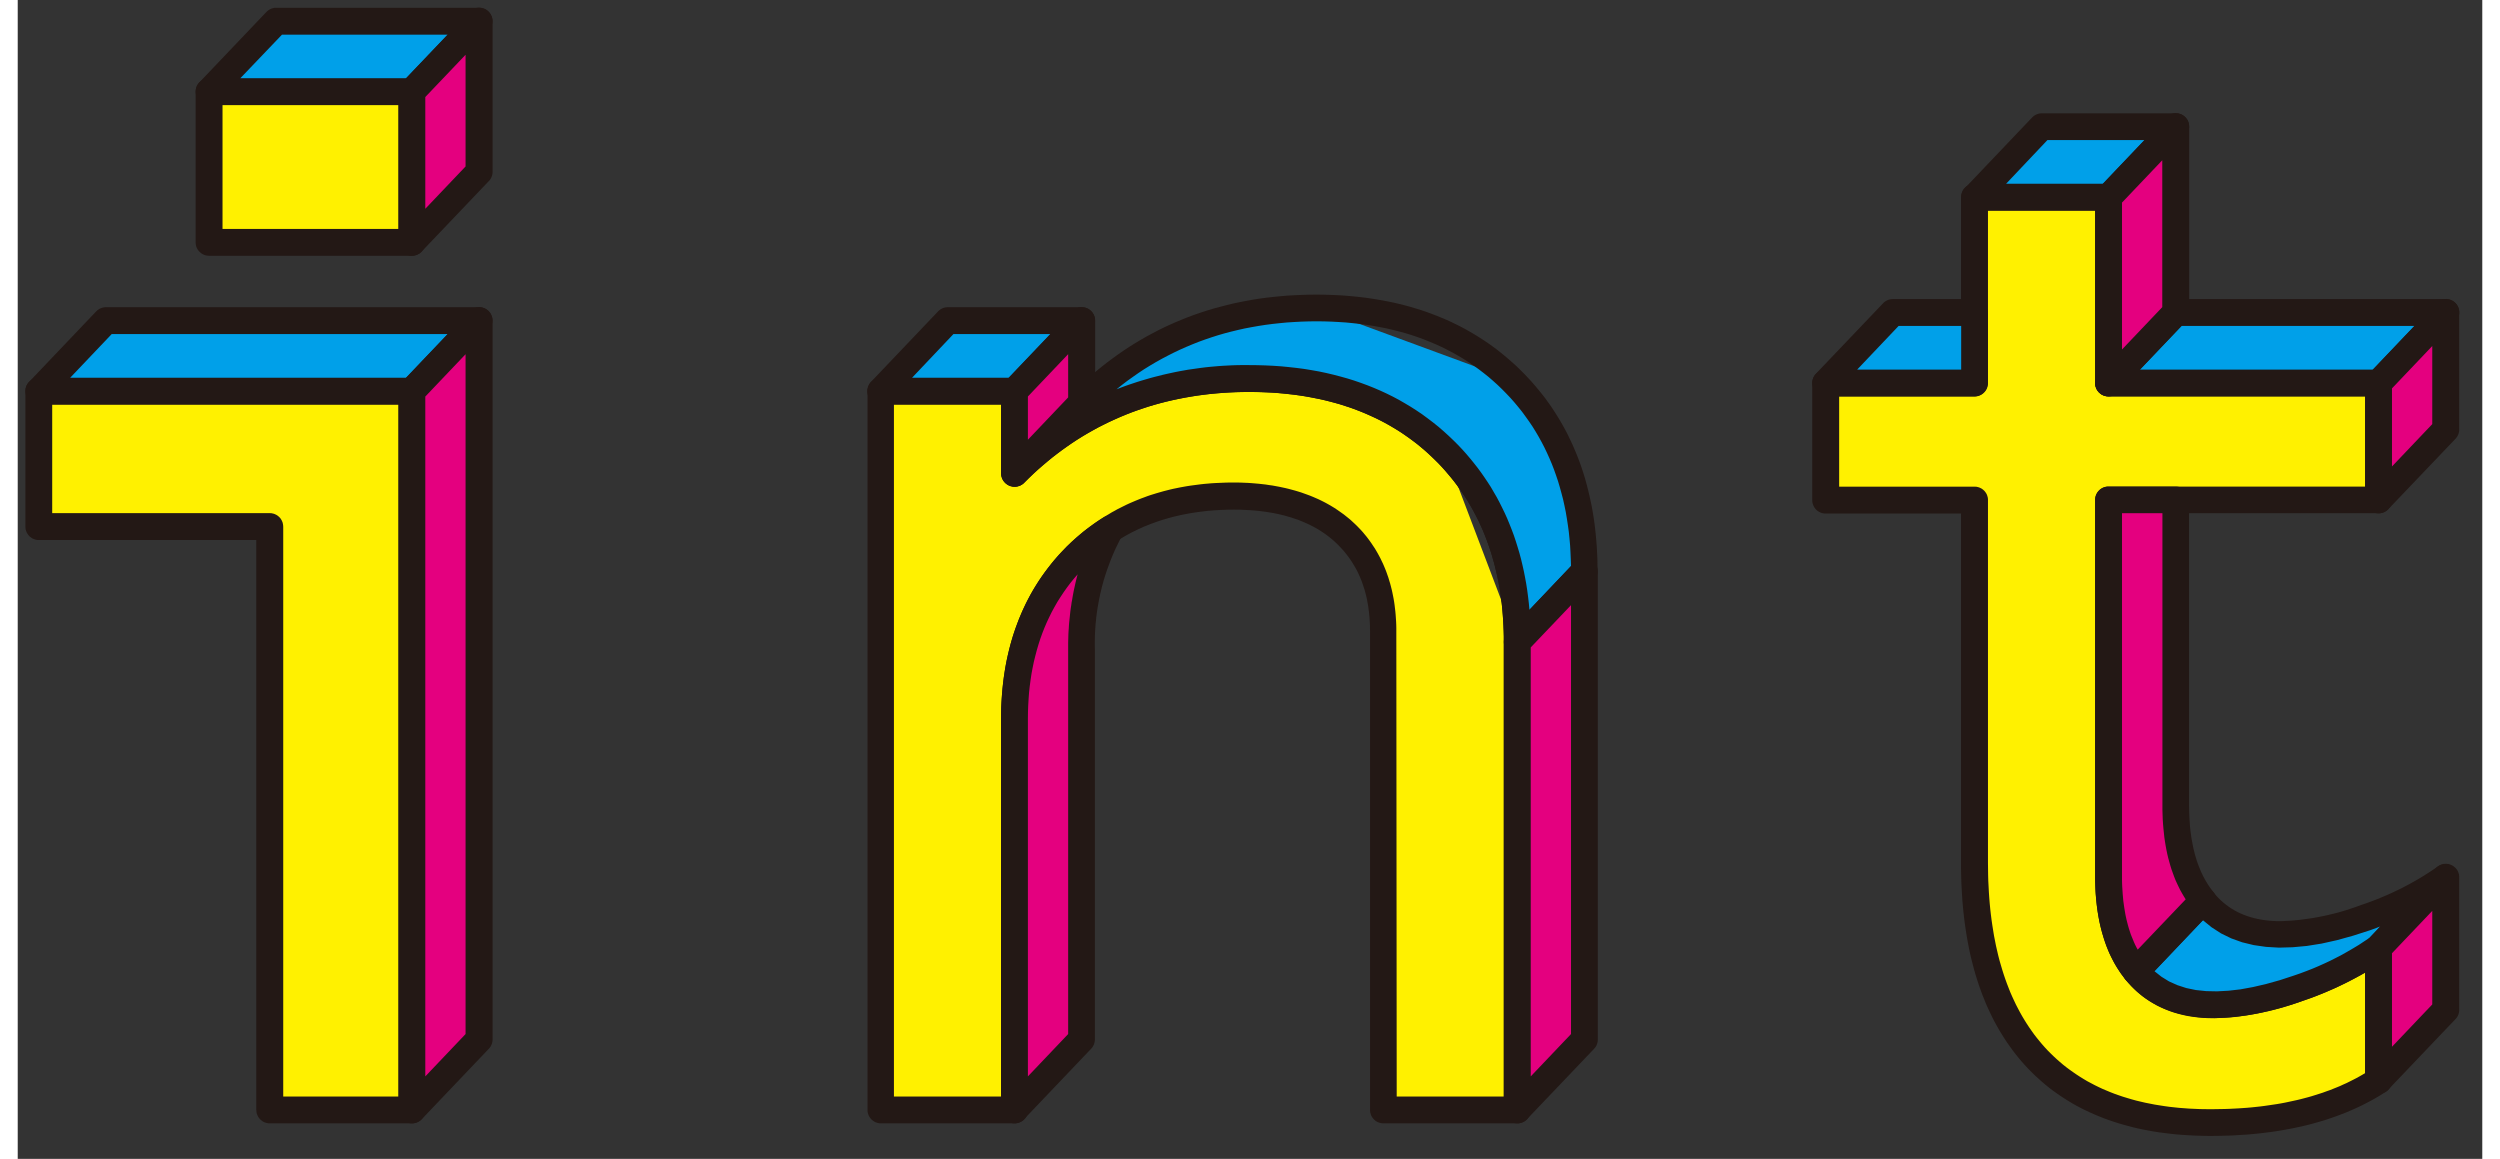 <?xml version="1.0" encoding="UTF-8" standalone="no"?>
<!DOCTYPE svg PUBLIC "-//W3C//DTD SVG 1.1//EN" "http://www.w3.org/Graphics/SVG/1.1/DTD/svg11.dtd">
<svg version="1.1" xmlns="http://www.w3.org/2000/svg" xmlns:xlink="http://www.w3.org/1999/xlink" preserveAspectRatio="xMidYMid meet" viewBox="157.596 245.295 321.958 151.39" width="317.96" height="147.39"><rect x="157.596" y="245.295" width="321.958" height="151.39" fill="#333333" stroke="none"/><defs><path d="M191.36 257.27L182.59 257.27L182.59 276.95L209.09 276.95L209.09 267.74L209.09 257.27L209.09 257.27L191.36 257.27Z" id="miDZg0aEa"></path><path d="M209.24 255.52L209.38 255.54L209.51 255.57L209.64 255.6L209.77 255.65L209.9 255.71L210.01 255.78L210.12 255.85L210.23 255.94L210.33 256.03L210.42 256.13L210.5 256.23L210.58 256.35L210.64 256.46L210.7 256.59L210.75 256.72L210.79 256.85L210.82 256.98L210.83 257.13L210.84 257.27L210.84 276.94L210.84 277.09L210.82 277.23L210.79 277.36L210.76 277.5L210.71 277.62L210.65 277.75L210.59 277.87L210.51 277.98L210.43 278.08L210.34 278.18L210.24 278.28L210.14 278.36L210.03 278.44L209.91 278.5L209.79 278.56L209.66 278.61L209.53 278.65L209.39 278.68L209.25 278.7L209.11 278.71L209.09 278.71L182.59 278.71L182.45 278.7L182.31 278.68L182.17 278.66L182.04 278.62L181.91 278.57L181.78 278.51L181.67 278.44L181.55 278.37L181.45 278.28L181.35 278.19L181.26 278.09L181.17 277.99L181.1 277.88L181.03 277.76L180.97 277.63L180.92 277.51L180.89 277.37L180.86 277.24L180.84 277.09L180.84 276.95L180.84 257.27L180.84 257.13L180.86 256.98L180.89 256.85L180.93 256.71L180.98 256.59L181.03 256.46L181.1 256.35L181.18 256.23L181.26 256.13L181.35 256.03L181.45 255.94L181.56 255.85L181.67 255.78L181.79 255.71L181.91 255.65L182.04 255.6L182.17 255.57L182.31 255.54L182.45 255.52L182.59 255.51L209.09 255.51L209.24 255.52ZM184.35 275.2L207.34 275.2L207.34 259.02L184.35 259.02L184.35 275.2Z" id="bBKvZki6A"></path><path d="M169.12 296.39L160.35 296.39L160.35 314.09L190.52 314.09L190.52 390.29L209.09 390.29L209.09 381.08L209.09 296.39L209.09 296.39L169.12 296.39Z" id="b1iHZnvpJ"></path><path d="M209.16 294.64L209.23 294.65L209.31 294.65L209.38 294.66L209.44 294.68L209.51 294.69L209.58 294.71L209.64 294.73L209.71 294.75L209.77 294.78L209.83 294.81L209.89 294.84L209.95 294.87L210.01 294.9L210.07 294.94L210.12 294.98L210.18 295.02L210.23 295.06L210.28 295.11L210.33 295.15L210.37 295.2L210.42 295.25L210.46 295.3L210.5 295.36L210.54 295.41L210.58 295.47L210.61 295.53L210.64 295.58L210.67 295.65L210.7 295.71L210.73 295.77L210.75 295.84L210.77 295.9L210.79 295.97L210.8 296.04L210.82 296.1L210.83 296.17L210.83 296.24L210.84 296.32L210.84 296.39L210.84 390.29L210.84 390.36L210.83 390.43L210.83 390.5L210.82 390.57L210.81 390.64L210.79 390.71L210.77 390.77L210.75 390.84L210.73 390.91L210.71 390.97L210.68 391.03L210.65 391.09L210.62 391.15L210.58 391.21L210.55 391.27L210.51 391.32L210.47 391.38L210.42 391.43L210.38 391.48L210.33 391.53L210.29 391.57L210.24 391.62L210.18 391.66L210.13 391.7L210.08 391.74L210.02 391.78L209.96 391.81L209.9 391.84L209.84 391.88L209.78 391.9L209.72 391.93L209.65 391.95L209.59 391.97L209.52 391.99L209.45 392.01L209.38 392.02L209.31 392.03L209.24 392.04L209.17 392.04L209.09 392.04L190.52 392.04L190.45 392.04L190.38 392.04L190.31 392.03L190.24 392.02L190.17 392.01L190.1 391.99L190.03 391.97L189.96 391.95L189.9 391.93L189.84 391.91L189.77 391.88L189.71 391.85L189.65 391.82L189.59 391.78L189.54 391.74L189.48 391.7L189.43 391.66L189.38 391.62L189.33 391.58L189.28 391.53L189.23 391.48L189.19 391.43L189.14 391.38L189.1 391.32L189.06 391.27L189.03 391.21L188.99 391.15L188.96 391.09L188.93 391.03L188.9 390.97L188.88 390.91L188.85 390.84L188.83 390.78L188.81 390.71L188.8 390.64L188.79 390.57L188.78 390.5L188.77 390.43L188.77 390.36L188.76 390.29L188.76 315.84L160.35 315.84L160.28 315.84L160.2 315.84L160.13 315.83L160.06 315.82L160 315.81L159.93 315.79L159.86 315.77L159.8 315.75L159.73 315.73L159.67 315.7L159.61 315.68L159.54 315.65L159.48 315.61L159.43 315.58L159.37 315.54L159.32 315.5L159.26 315.46L159.21 315.42L159.16 315.38L159.11 315.33L159.06 315.28L159.02 315.23L158.98 315.18L158.94 315.13L158.9 315.07L158.86 315.01L158.83 314.96L158.79 314.9L158.76 314.84L158.74 314.77L158.71 314.71L158.69 314.65L158.67 314.58L158.65 314.51L158.63 314.45L158.62 314.38L158.61 314.31L158.61 314.24L158.6 314.17L158.6 314.09L158.6 296.39L158.6 296.32L158.61 296.24L158.61 296.17L158.62 296.1L158.63 296.04L158.65 295.97L158.67 295.9L158.69 295.84L158.71 295.77L158.74 295.71L158.76 295.65L158.79 295.58L158.83 295.53L158.86 295.47L158.9 295.41L158.94 295.36L158.98 295.3L159.02 295.25L159.06 295.2L159.11 295.15L159.16 295.11L159.21 295.06L159.26 295.02L159.32 294.98L159.37 294.94L159.43 294.9L159.48 294.87L159.54 294.84L159.61 294.81L159.67 294.78L159.73 294.75L159.8 294.73L159.86 294.71L159.93 294.69L160 294.68L160.06 294.66L160.13 294.65L160.2 294.65L160.28 294.64L160.35 294.64L209.09 294.64L209.16 294.64ZM162.1 312.33L190.52 312.33L190.59 312.33L190.66 312.34L190.73 312.34L190.8 312.35L190.87 312.37L190.94 312.38L191.01 312.4L191.07 312.42L191.14 312.44L191.2 312.47L191.27 312.5L191.33 312.53L191.39 312.56L191.44 312.59L191.5 312.63L191.56 312.67L191.61 312.71L191.66 312.75L191.71 312.8L191.76 312.84L191.81 312.89L191.85 312.94L191.9 312.99L191.94 313.05L191.98 313.1L192.01 313.16L192.05 313.22L192.08 313.28L192.11 313.34L192.14 313.4L192.16 313.47L192.19 313.53L192.21 313.6L192.22 313.66L192.24 313.73L192.25 313.8L192.26 313.87L192.27 313.94L192.27 314.01L192.28 314.09L192.28 388.54L207.34 388.54L207.34 298.14L162.1 298.14L162.1 312.33Z" id="cR8BTpOIR"></path><path d="M343.97 304.13C334.44 294.75 321.03 295.68 318.48 294.75C306.23 294.75 296.01 298.87 287.82 307.12L287.82 296.39L270.34 296.39L270.34 390.29L287.82 390.29C287.82 359.65 287.82 342.64 287.82 339.23C287.82 326.17 294.92 320.26 295.71 318.15C297.12 316.7 298.69 315.43 300.41 314.35C304.88 311.52 310.22 310.09 316.45 310.09C322.69 310.09 327.45 311.65 330.86 314.79C334.27 317.92 335.99 322.24 335.99 327.79C335.99 331.96 335.99 352.79 335.99 390.29L353.48 390.29L353.48 329.18C347.77 314.15 344.6 305.8 343.97 304.13Z" id="bazYxbCXW"></path><path d="M320.13 293.02L320.94 293.05L321.74 293.09L322.53 293.15L323.32 293.21L324.1 293.3L324.87 293.39L325.63 293.49L326.39 293.61L327.13 293.74L327.87 293.89L328.6 294.04L329.33 294.21L330.04 294.39L330.75 294.58L331.45 294.79L332.14 295L332.82 295.23L333.49 295.47L334.16 295.73L334.81 295.99L335.46 296.27L336.1 296.56L336.73 296.87L337.36 297.18L337.97 297.51L338.58 297.85L339.18 298.2L339.77 298.56L340.35 298.94L340.92 299.33L341.49 299.73L342.04 300.14L342.59 300.57L343.13 301L343.66 301.45L344.18 301.91L344.69 302.39L345.2 302.87L345.69 303.37L346.17 303.87L346.64 304.39L347.1 304.91L347.54 305.44L347.97 305.98L348.39 306.52L348.8 307.08L349.19 307.64L349.58 308.22L349.95 308.8L350.3 309.39L350.65 309.98L350.98 310.59L351.3 311.2L351.61 311.83L351.91 312.46L352.19 313.1L352.46 313.74L352.72 314.4L352.96 315.06L353.2 315.73L353.42 316.41L353.63 317.1L353.82 317.8L354.01 318.5L354.18 319.21L354.33 319.93L354.48 320.66L354.61 321.39L354.73 322.13L354.84 322.89L354.94 323.64L355.02 324.41L355.09 325.18L355.14 325.97L355.19 326.75L355.22 327.55L355.24 328.36L355.25 329.17L355.25 390.29L355.25 390.36L355.24 390.43L355.23 390.5L355.22 390.57L355.21 390.64L355.2 390.71L355.18 390.77L355.16 390.84L355.14 390.91L355.11 390.97L355.08 391.03L355.05 391.09L355.02 391.15L354.99 391.21L354.95 391.27L354.91 391.32L354.87 391.38L354.83 391.43L354.79 391.48L354.74 391.53L354.69 391.57L354.64 391.62L354.59 391.66L354.54 391.7L354.48 391.74L354.43 391.78L354.37 391.81L354.31 391.84L354.25 391.88L354.19 391.9L354.12 391.93L354.06 391.95L353.99 391.97L353.93 391.99L353.86 392.01L353.79 392.02L353.72 392.03L353.65 392.04L353.58 392.04L353.49 392.04L336.01 392.04L335.93 392.04L335.86 392.04L335.79 392.03L335.72 392.02L335.65 392.01L335.59 391.99L335.52 391.97L335.45 391.95L335.39 391.93L335.33 391.91L335.26 391.88L335.2 391.85L335.14 391.82L335.08 391.78L335.03 391.75L334.97 391.71L334.92 391.67L334.87 391.62L334.82 391.58L334.77 391.53L334.72 391.48L334.68 391.43L334.64 391.38L334.59 391.33L334.56 391.27L334.52 391.22L334.48 391.16L334.45 391.1L334.42 391.04L334.39 390.98L334.37 390.91L334.35 390.85L334.33 390.78L334.31 390.72L334.29 390.65L334.28 390.58L334.27 390.51L334.26 390.44L334.26 390.37L334.26 390.29L334.26 327.82L334.25 327.44L334.25 327.07L334.23 326.7L334.21 326.34L334.19 325.98L334.15 325.62L334.12 325.27L334.07 324.92L334.03 324.58L333.97 324.24L333.91 323.91L333.85 323.58L333.78 323.26L333.7 322.94L333.62 322.62L333.53 322.31L333.43 322.01L333.33 321.7L333.23 321.41L333.12 321.11L333 320.82L332.88 320.54L332.75 320.26L332.62 319.98L332.48 319.71L332.33 319.44L332.18 319.18L332.02 318.92L331.86 318.66L331.69 318.41L331.52 318.16L331.34 317.92L331.15 317.68L330.96 317.44L330.77 317.21L330.56 316.98L330.35 316.76L330.14 316.54L329.92 316.32L329.7 316.11L329.47 315.9L329.23 315.7L328.99 315.5L328.74 315.31L328.49 315.12L328.23 314.94L327.97 314.76L327.7 314.59L327.43 314.42L327.15 314.26L326.87 314.11L326.58 313.96L326.28 313.81L325.98 313.67L325.68 313.54L325.37 313.41L325.06 313.28L324.74 313.16L324.41 313.05L324.08 312.94L323.75 312.84L323.41 312.74L323.06 312.64L322.72 312.56L322.36 312.47L322 312.4L321.64 312.32L321.27 312.26L320.9 312.2L320.52 312.14L320.13 312.09L319.74 312.04L319.35 312L318.95 311.97L318.55 311.94L318.14 311.92L317.73 311.9L317.32 311.88L316.89 311.88L316.47 311.87L316.03 311.88L315.6 311.88L315.17 311.9L314.74 311.91L314.32 311.94L313.89 311.96L313.47 312L313.06 312.03L312.64 312.08L312.23 312.13L311.83 312.18L311.42 312.24L311.02 312.3L310.62 312.37L310.23 312.44L309.83 312.52L309.44 312.6L309.06 312.69L308.67 312.78L308.29 312.88L307.92 312.98L307.54 313.09L307.17 313.2L306.8 313.32L306.44 313.44L306.08 313.57L305.72 313.7L305.36 313.84L305.01 313.98L304.66 314.12L304.32 314.28L303.98 314.43L303.64 314.6L303.3 314.76L302.97 314.93L302.64 315.11L302.31 315.29L301.99 315.48L301.67 315.67L301.36 315.86L301.24 315.94L301.12 316.02L301 316.09L300.88 316.17L300.77 316.25L300.65 316.33L300.53 316.4L300.42 316.48L300.3 316.56L300.19 316.65L300.07 316.73L299.96 316.81L299.84 316.89L299.73 316.98L299.62 317.06L299.51 317.15L299.4 317.23L299.29 317.32L299.17 317.41L299.06 317.49L298.96 317.58L298.85 317.67L298.74 317.76L298.63 317.85L298.52 317.94L298.42 318.03L298.31 318.12L298.2 318.22L298.1 318.31L297.99 318.4L297.89 318.5L297.79 318.59L297.68 318.69L297.58 318.79L297.48 318.88L297.38 318.98L297.28 319.08L297.18 319.18L297.08 319.28L296.98 319.38L296.61 319.75L296.26 320.14L295.92 320.53L295.58 320.92L295.25 321.33L294.94 321.73L294.63 322.15L294.33 322.57L294.04 323L293.76 323.43L293.49 323.87L293.22 324.32L292.97 324.77L292.73 325.23L292.49 325.69L292.26 326.16L292.05 326.64L291.84 327.12L291.64 327.61L291.45 328.1L291.27 328.61L291.1 329.11L290.94 329.62L290.78 330.14L290.64 330.67L290.51 331.2L290.38 331.73L290.27 332.28L290.16 332.82L290.06 333.38L289.97 333.94L289.89 334.5L289.82 335.07L289.76 335.65L289.71 336.23L289.67 336.82L289.64 337.42L289.61 338.02L289.6 338.62L289.6 339.23L289.6 390.29L289.59 390.36L289.59 390.43L289.58 390.5L289.57 390.57L289.56 390.64L289.55 390.71L289.53 390.77L289.51 390.84L289.49 390.91L289.46 390.97L289.43 391.03L289.4 391.09L289.37 391.15L289.34 391.21L289.3 391.27L289.26 391.32L289.22 391.38L289.18 391.43L289.14 391.48L289.09 391.53L289.04 391.57L288.99 391.62L288.94 391.66L288.89 391.7L288.83 391.74L288.78 391.78L288.72 391.81L288.66 391.84L288.6 391.88L288.54 391.9L288.47 391.93L288.41 391.95L288.34 391.97L288.28 391.99L288.21 392.01L288.14 392.02L288.07 392.03L288 392.04L287.93 392.04L287.85 392.04L270.36 392.04L270.29 392.04L270.22 392.04L270.15 392.03L270.08 392.02L270.01 392.01L269.94 391.99L269.87 391.97L269.81 391.95L269.74 391.93L269.68 391.91L269.62 391.88L269.56 391.85L269.5 391.82L269.44 391.78L269.38 391.74L269.33 391.7L269.27 391.66L269.22 391.62L269.17 391.58L269.12 391.53L269.07 391.48L269.03 391.43L268.99 391.38L268.95 391.32L268.91 391.27L268.87 391.21L268.84 391.15L268.8 391.09L268.77 391.03L268.75 390.97L268.72 390.91L268.7 390.84L268.68 390.78L268.66 390.71L268.64 390.64L268.63 390.57L268.62 390.5L268.61 390.43L268.61 390.36L268.61 390.29L268.61 296.39L268.61 296.32L268.61 296.24L268.62 296.17L268.63 296.1L268.64 296.04L268.66 295.97L268.68 295.9L268.7 295.84L268.72 295.77L268.75 295.71L268.78 295.65L268.81 295.58L268.84 295.52L268.87 295.47L268.91 295.41L268.95 295.36L268.99 295.3L269.03 295.25L269.08 295.2L269.12 295.15L269.17 295.11L269.22 295.06L269.27 295.02L269.33 294.98L269.38 294.94L269.44 294.9L269.5 294.87L269.56 294.83L269.62 294.8L269.68 294.78L269.74 294.75L269.81 294.73L269.88 294.71L269.94 294.69L270.01 294.68L270.08 294.66L270.15 294.65L270.22 294.65L270.29 294.64L270.36 294.64L287.85 294.64L287.92 294.64L287.99 294.65L288.06 294.65L288.13 294.66L288.2 294.68L288.27 294.69L288.33 294.71L288.4 294.73L288.46 294.75L288.53 294.78L288.59 294.81L288.65 294.84L288.71 294.87L288.77 294.9L288.83 294.94L288.88 294.98L288.93 295.02L288.99 295.06L289.04 295.11L289.08 295.15L289.13 295.2L289.18 295.25L289.22 295.3L289.26 295.36L289.3 295.41L289.33 295.47L289.37 295.53L289.4 295.58L289.43 295.65L289.46 295.71L289.48 295.77L289.51 295.84L289.53 295.9L289.55 295.97L289.56 296.04L289.57 296.1L289.58 296.17L289.59 296.24L289.59 296.32L289.6 296.39L289.6 303.12L290.2 302.63L290.81 302.14L291.42 301.67L292.04 301.21L292.67 300.76L293.3 300.32L293.94 299.9L294.59 299.49L295.24 299.09L295.9 298.7L296.56 298.33L297.23 297.97L297.91 297.62L298.59 297.28L299.28 296.96L299.98 296.65L300.68 296.35L301.39 296.07L302.1 295.79L302.83 295.53L303.55 295.29L304.28 295.05L305.02 294.83L305.77 294.62L306.52 294.42L307.27 294.24L308.04 294.07L308.81 293.91L309.58 293.76L310.36 293.63L311.15 293.51L311.94 293.4L312.74 293.3L313.54 293.22L314.35 293.15L315.17 293.09L315.99 293.05L316.81 293.02L317.65 293L318.48 292.99L319.31 293L320.13 293.02ZM316.74 296.53L315.88 296.57L315.03 296.62L314.18 296.69L313.34 296.77L312.5 296.87L311.68 296.98L310.86 297.11L310.05 297.25L309.24 297.41L308.44 297.58L307.65 297.76L306.87 297.96L306.09 298.18L305.32 298.41L304.56 298.66L303.8 298.92L303.06 299.19L302.32 299.48L301.58 299.79L300.86 300.11L300.14 300.44L299.43 300.79L298.72 301.15L298.03 301.53L297.34 301.92L296.65 302.33L295.98 302.75L295.31 303.19L294.66 303.64L294 304.11L293.36 304.59L292.72 305.08L292.1 305.59L291.48 306.12L290.86 306.66L290.26 307.21L289.66 307.78L289.07 308.36L289.02 308.41L288.97 308.46L288.91 308.5L288.86 308.55L288.8 308.59L288.74 308.63L288.68 308.66L288.62 308.69L288.56 308.72L288.5 308.75L288.43 308.78L288.37 308.8L288.3 308.82L288.24 308.83L288.17 308.85L288.11 308.86L288.04 308.87L287.97 308.88L287.91 308.88L287.84 308.88L287.77 308.88L287.71 308.88L287.64 308.87L287.57 308.87L287.51 308.85L287.44 308.84L287.37 308.83L287.31 308.81L287.24 308.79L287.18 308.76L287.12 308.74L287.06 308.71L286.99 308.67L286.93 308.64L286.88 308.6L286.82 308.56L286.76 308.52L286.71 308.48L286.65 308.43L286.6 308.38L286.57 308.36L286.55 308.33L286.53 308.31L286.5 308.28L286.48 308.25L286.46 308.23L286.44 308.2L286.41 308.17L286.39 308.14L286.37 308.11L286.36 308.08L286.34 308.05L286.32 308.02L286.3 307.99L286.28 307.96L286.27 307.93L286.25 307.9L286.24 307.87L286.22 307.84L286.21 307.81L286.2 307.77L286.18 307.74L286.17 307.71L286.16 307.67L286.15 307.64L286.14 307.61L286.13 307.57L286.12 307.54L286.12 307.51L286.11 307.47L286.1 307.44L286.1 307.4L286.09 307.37L286.09 307.33L286.08 307.3L286.08 307.26L286.08 307.23L286.08 307.19L286.08 307.16L286.08 307.12L286.08 298.14L272.06 298.14L272.06 388.54L286.05 388.54L286.05 339.23L286.06 338.55L286.07 337.88L286.1 337.21L286.14 336.54L286.19 335.89L286.24 335.24L286.31 334.59L286.39 333.95L286.48 333.32L286.58 332.69L286.69 332.07L286.81 331.46L286.94 330.85L287.09 330.25L287.24 329.66L287.4 329.07L287.57 328.49L287.76 327.91L287.95 327.34L288.16 326.78L288.37 326.22L288.6 325.67L288.83 325.13L289.08 324.59L289.33 324.06L289.6 323.54L289.88 323.02L290.17 322.51L290.46 322.01L290.77 321.51L291.09 321.02L291.42 320.54L291.76 320.06L292.11 319.59L292.47 319.13L292.83 318.68L293.21 318.23L293.6 317.78L294.01 317.35L294.42 316.92L294.53 316.81L294.64 316.69L294.76 316.58L294.87 316.47L294.99 316.36L295.11 316.24L295.22 316.13L295.34 316.02L295.46 315.92L295.58 315.81L295.7 315.7L295.82 315.59L295.94 315.49L296.06 315.38L296.18 315.28L296.31 315.17L296.43 315.07L296.55 314.97L296.68 314.86L296.8 314.76L296.93 314.66L297.06 314.56L297.18 314.46L297.31 314.36L297.44 314.27L297.57 314.17L297.7 314.07L297.83 313.98L297.96 313.88L298.09 313.79L298.22 313.7L298.35 313.6L298.48 313.51L298.62 313.42L298.75 313.33L298.88 313.24L299.02 313.15L299.15 313.07L299.29 312.98L299.43 312.89L299.78 312.67L300.15 312.45L300.51 312.23L300.88 312.03L301.25 311.82L301.63 311.63L302.01 311.44L302.39 311.25L302.78 311.07L303.17 310.9L303.57 310.73L303.96 310.57L304.36 310.41L304.77 310.26L305.17 310.11L305.58 309.97L306 309.84L306.42 309.71L306.84 309.59L307.26 309.47L307.69 309.36L308.12 309.25L308.55 309.15L308.99 309.06L309.43 308.97L309.87 308.89L310.32 308.81L310.77 308.74L311.22 308.68L311.68 308.62L312.14 308.56L312.6 308.51L313.07 308.47L313.53 308.43L314.01 308.4L314.48 308.38L314.96 308.36L315.44 308.34L315.92 308.33L316.41 308.33L316.89 308.33L317.38 308.34L317.85 308.36L318.33 308.38L318.79 308.41L319.26 308.45L319.72 308.49L320.17 308.54L320.62 308.59L321.06 308.66L321.5 308.72L321.94 308.8L322.37 308.88L322.8 308.97L323.22 309.06L323.63 309.16L324.04 309.27L324.45 309.38L324.85 309.5L325.24 309.62L325.63 309.76L326.02 309.9L326.4 310.04L326.77 310.19L327.14 310.35L327.51 310.51L327.86 310.68L328.22 310.86L328.56 311.04L328.9 311.23L329.24 311.43L329.57 311.63L329.89 311.84L330.21 312.06L330.52 312.28L330.83 312.5L331.13 312.74L331.43 312.98L331.72 313.22L332 313.48L332.28 313.74L332.55 314L332.81 314.27L333.07 314.54L333.32 314.82L333.56 315.11L333.8 315.4L334.03 315.7L334.25 316L334.46 316.3L334.67 316.62L334.88 316.93L335.07 317.25L335.26 317.58L335.44 317.91L335.62 318.25L335.78 318.59L335.95 318.94L336.1 319.29L336.25 319.65L336.39 320.01L336.52 320.38L336.65 320.75L336.76 321.12L336.88 321.51L336.98 321.89L337.08 322.28L337.17 322.68L337.25 323.08L337.33 323.48L337.4 323.89L337.46 324.31L337.51 324.73L337.56 325.15L337.6 325.58L337.63 326.01L337.66 326.45L337.68 326.89L337.69 327.33L337.69 327.78L337.74 388.54L351.73 388.54L351.73 329.18L351.73 328.44L351.71 327.71L351.68 326.98L351.64 326.27L351.59 325.56L351.53 324.85L351.46 324.16L351.37 323.47L351.27 322.79L351.17 322.12L351.05 321.45L350.92 320.79L350.77 320.14L350.62 319.49L350.46 318.86L350.28 318.22L350.1 317.6L349.9 316.99L349.69 316.38L349.47 315.78L349.24 315.19L349 314.6L348.74 314.02L348.48 313.45L348.2 312.89L347.91 312.33L347.62 311.79L347.31 311.25L346.99 310.71L346.65 310.19L346.31 309.67L345.96 309.16L345.59 308.66L345.22 308.17L344.83 307.68L344.43 307.21L344.03 306.74L343.61 306.27L343.18 305.82L342.73 305.37L342.28 304.94L341.82 304.51L341.36 304.1L340.88 303.69L340.4 303.3L339.9 302.92L339.4 302.55L338.89 302.19L338.38 301.84L337.85 301.5L337.32 301.18L336.78 300.86L336.23 300.55L335.67 300.26L335.11 299.98L334.53 299.71L333.95 299.45L333.37 299.2L332.77 298.96L332.17 298.73L331.55 298.51L330.93 298.31L330.31 298.11L329.67 297.93L329.03 297.76L328.38 297.59L327.72 297.44L327.05 297.31L326.38 297.18L325.7 297.06L325.01 296.95L324.32 296.86L323.61 296.78L322.9 296.7L322.18 296.64L321.46 296.59L320.73 296.55L319.99 296.52L319.24 296.51L318.48 296.5L317.61 296.51L316.74 296.53Z" id="bBeXry2"></path><path d="M455.51 374.38C451.97 375.7 448.24 376.43 444.46 376.53C437.89 376.53 435.33 372.57 434.31 372.13C431.93 369.19 430.73 365.05 430.73 359.7L430.73 310.6L466 310.6L466 295.32L430.73 295.32L430.73 271.06L413.25 271.06L413.25 295.34L393.78 295.34L393.78 310.62L413.22 310.62C413.22 339.05 413.22 354.85 413.22 358.01C413.22 374.64 420.31 380.77 421.09 383.29C428.97 391.95 441.77 391.09 444.07 391.95C453.09 391.95 460.4 390.12 466.01 386.44L466.01 369.11C461.5 371.8 458 373.56 455.51 374.38Z" id="b189lfD6D5"></path><path d="M430.85 269.29L430.92 269.3L430.99 269.31L431.06 269.32L431.12 269.34L431.19 269.36L431.26 269.38L431.32 269.4L431.39 269.43L431.45 269.46L431.51 269.49L431.57 269.52L431.63 269.55L431.68 269.59L431.74 269.63L431.79 269.67L431.84 269.71L431.89 269.76L431.94 269.8L431.99 269.85L432.03 269.9L432.08 269.95L432.12 270.01L432.16 270.06L432.19 270.12L432.23 270.18L432.26 270.24L432.29 270.3L432.32 270.36L432.34 270.42L432.37 270.49L432.39 270.56L432.41 270.62L432.42 270.69L432.44 270.76L432.45 270.83L432.45 270.9L432.46 270.97L432.46 271.04L432.46 293.56L466 293.56L466.07 293.56L466.14 293.57L466.21 293.57L466.28 293.58L466.35 293.59L466.42 293.61L466.49 293.63L466.55 293.65L466.62 293.67L466.68 293.69L466.74 293.72L466.8 293.75L466.86 293.78L466.92 293.82L466.98 293.85L467.03 293.89L467.09 293.93L467.14 293.98L467.19 294.02L467.24 294.07L467.28 294.12L467.33 294.17L467.37 294.22L467.41 294.27L467.45 294.33L467.49 294.38L467.52 294.44L467.56 294.5L467.59 294.56L467.61 294.62L467.64 294.68L467.66 294.75L467.68 294.81L467.7 294.88L467.72 294.95L467.73 295.02L467.74 295.09L467.75 295.16L467.75 295.23L467.76 295.31L467.76 310.59L467.75 310.66L467.75 310.73L467.74 310.8L467.73 310.87L467.72 310.94L467.71 311.01L467.69 311.08L467.67 311.14L467.65 311.21L467.62 311.27L467.59 311.33L467.56 311.39L467.53 311.45L467.5 311.51L467.46 311.57L467.42 311.62L467.38 311.68L467.34 311.73L467.29 311.78L467.25 311.83L467.2 311.87L467.15 311.92L467.1 311.96L467.05 312L466.99 312.04L466.93 312.08L466.88 312.11L466.82 312.15L466.76 312.18L466.69 312.2L466.63 312.23L466.57 312.25L466.5 312.27L466.43 312.29L466.37 312.31L466.3 312.32L466.23 312.33L466.16 312.34L466.09 312.34L466 312.34L432.49 312.34L432.49 359.72L432.49 360.09L432.5 360.45L432.51 360.81L432.52 361.16L432.54 361.51L432.56 361.86L432.59 362.2L432.62 362.53L432.65 362.87L432.69 363.19L432.73 363.52L432.78 363.84L432.83 364.16L432.88 364.47L432.94 364.77L433 365.08L433.07 365.38L433.14 365.67L433.21 365.96L433.29 366.25L433.37 366.53L433.46 366.81L433.55 367.08L433.64 367.35L433.74 367.61L433.84 367.87L433.95 368.13L434.05 368.38L434.17 368.62L434.29 368.86L434.41 369.1L434.53 369.34L434.66 369.56L434.79 369.79L434.93 370.01L435.07 370.22L435.22 370.43L435.37 370.64L435.52 370.84L435.67 371.04L435.83 371.23L436 371.42L436.16 371.6L436.33 371.78L436.5 371.95L436.67 372.11L436.85 372.27L437.03 372.43L437.21 372.58L437.4 372.72L437.58 372.86L437.78 373L437.97 373.12L438.17 373.25L438.37 373.37L438.57 373.48L438.78 373.59L438.98 373.69L439.2 373.79L439.41 373.89L439.63 373.98L439.85 374.06L440.08 374.14L440.31 374.22L440.54 374.29L440.78 374.35L441.02 374.41L441.26 374.47L441.51 374.52L441.76 374.57L442.01 374.61L442.27 374.65L442.53 374.68L442.79 374.71L443.06 374.73L443.34 374.75L443.61 374.77L443.89 374.78L444.18 374.79L444.46 374.79L444.73 374.78L445 374.77L445.27 374.75L445.54 374.74L445.81 374.72L446.07 374.7L446.34 374.68L446.61 374.65L446.88 374.63L447.14 374.6L447.41 374.57L447.68 374.53L447.94 374.5L448.21 374.46L448.48 374.42L448.74 374.38L449 374.33L449.27 374.29L449.53 374.24L449.8 374.19L450.06 374.14L450.32 374.08L450.58 374.02L450.85 373.97L451.11 373.9L451.37 373.84L451.63 373.77L451.89 373.71L452.15 373.64L452.41 373.57L452.67 373.49L452.92 373.41L453.18 373.34L453.44 373.26L453.69 373.17L453.95 373.09L454.2 373L454.46 372.91L454.71 372.82L454.96 372.73L455.23 372.64L455.5 372.55L455.76 372.45L456.03 372.36L456.29 372.26L456.56 372.16L456.82 372.06L457.08 371.96L457.34 371.85L457.6 371.74L457.86 371.63L458.12 371.52L458.38 371.41L458.64 371.3L458.89 371.18L459.15 371.06L459.4 370.94L459.66 370.82L459.91 370.7L460.16 370.57L460.42 370.45L460.67 370.32L460.92 370.19L461.16 370.05L461.41 369.92L461.66 369.78L461.9 369.65L462.15 369.51L462.39 369.37L462.63 369.22L462.88 369.08L463.12 368.93L463.36 368.78L463.59 368.63L463.83 368.48L464.07 368.33L464.3 368.17L464.54 368.01L464.77 367.86L465 367.69L465.06 367.65L465.12 367.61L465.18 367.58L465.25 367.55L465.31 367.51L465.37 367.49L465.44 367.46L465.5 367.44L465.57 367.42L465.63 367.4L465.7 367.39L465.77 367.38L465.83 367.37L465.9 367.36L465.97 367.36L466.04 367.36L466.1 367.36L466.17 367.36L466.24 367.37L466.3 367.38L466.37 367.39L466.43 367.4L466.5 367.42L466.56 367.44L466.63 367.46L466.69 367.48L466.75 367.51L466.81 367.54L466.87 367.57L466.93 367.6L466.99 367.64L467.05 367.68L467.1 367.72L467.16 367.76L467.21 367.81L467.26 367.86L467.31 367.91L467.36 367.96L467.4 368.01L467.45 368.07L467.46 368.09L467.48 368.12L467.5 368.14L467.51 368.16L467.53 368.19L467.54 368.21L467.55 368.23L467.57 368.26L467.58 368.28L467.59 368.31L467.61 368.33L467.62 368.36L467.63 368.38L467.64 368.41L467.65 368.43L467.66 368.46L467.67 368.48L467.68 368.51L467.69 368.54L467.7 368.56L467.71 368.59L467.72 368.62L467.72 368.64L467.73 368.67L467.74 368.7L467.74 368.72L467.75 368.75L467.75 368.78L467.76 368.8L467.76 368.83L467.77 368.86L467.77 368.89L467.78 368.91L467.78 368.94L467.78 368.97L467.78 369L467.78 369.02L467.78 369.05L467.79 369.08L467.79 369.11L467.79 386.41L467.79 386.45L467.78 386.5L467.78 386.54L467.78 386.58L467.77 386.63L467.77 386.67L467.76 386.71L467.75 386.76L467.75 386.8L467.74 386.84L467.73 386.88L467.71 386.92L467.7 386.96L467.69 387L467.67 387.04L467.66 387.08L467.64 387.12L467.63 387.16L467.61 387.2L467.59 387.24L467.57 387.28L467.55 387.31L467.53 387.35L467.5 387.39L467.48 387.42L467.45 387.46L467.43 387.49L467.4 387.52L467.38 387.56L467.35 387.59L467.32 387.62L467.29 387.65L467.26 387.68L467.23 387.71L467.2 387.74L467.16 387.77L467.13 387.8L467.1 387.83L467.06 387.85L467.03 387.88L466.58 388.16L466.13 388.44L465.67 388.71L465.2 388.98L464.73 389.23L464.25 389.48L463.76 389.73L463.27 389.96L462.77 390.19L462.26 390.41L461.75 390.63L461.23 390.83L460.7 391.03L460.17 391.22L459.63 391.41L459.08 391.59L458.53 391.76L457.97 391.92L457.41 392.08L456.84 392.23L456.26 392.37L455.67 392.5L455.08 392.63L454.49 392.75L453.88 392.86L453.27 392.97L452.66 393.07L452.03 393.16L451.4 393.24L450.77 393.32L450.13 393.39L449.48 393.45L448.83 393.51L448.17 393.55L447.5 393.59L446.83 393.63L446.15 393.65L445.46 393.67L444.77 393.68L444.08 393.69L443.29 393.68L442.51 393.66L441.75 393.63L440.99 393.59L440.24 393.54L439.5 393.48L438.77 393.4L438.05 393.31L437.33 393.22L436.63 393.11L435.93 392.98L435.25 392.85L434.57 392.71L433.9 392.55L433.25 392.38L432.6 392.2L431.96 392.01L431.32 391.81L430.7 391.59L430.09 391.37L429.49 391.13L428.89 390.88L428.31 390.62L427.73 390.35L427.17 390.07L426.61 389.78L426.06 389.47L425.53 389.15L425 388.82L424.48 388.48L423.97 388.13L423.47 387.77L422.98 387.4L422.5 387.01L422.03 386.61L421.57 386.2L421.11 385.78L420.67 385.35L420.24 384.91L419.82 384.46L419.4 383.99L419 383.52L418.61 383.03L418.23 382.54L417.86 382.03L417.5 381.52L417.15 380.99L416.81 380.45L416.48 379.91L416.16 379.35L415.85 378.79L415.55 378.21L415.27 377.62L414.99 377.03L414.72 376.42L414.47 375.8L414.22 375.18L413.99 374.54L413.76 373.89L413.55 373.24L413.34 372.57L413.15 371.89L412.97 371.2L412.79 370.51L412.63 369.8L412.48 369.08L412.34 368.36L412.21 367.62L412.09 366.87L411.98 366.11L411.88 365.35L411.79 364.57L411.71 363.78L411.64 362.99L411.59 362.18L411.54 361.36L411.5 360.53L411.48 359.7L411.46 358.85L411.46 357.99L411.46 312.38L393.78 312.38L393.71 312.38L393.64 312.38L393.57 312.37L393.5 312.36L393.43 312.35L393.36 312.33L393.29 312.32L393.23 312.3L393.16 312.27L393.1 312.25L393.04 312.22L392.98 312.19L392.92 312.16L392.86 312.12L392.8 312.09L392.75 312.05L392.69 312.01L392.64 311.97L392.59 311.92L392.54 311.88L392.5 311.83L392.45 311.78L392.41 311.73L392.37 311.67L392.33 311.62L392.29 311.56L392.26 311.5L392.22 311.44L392.19 311.38L392.16 311.32L392.14 311.26L392.12 311.19L392.1 311.13L392.08 311.06L392.06 310.99L392.05 310.93L392.04 310.86L392.03 310.79L392.03 310.71L392.02 310.63L392.02 295.35L392.03 295.27L392.03 295.2L392.04 295.13L392.05 295.06L392.06 294.99L392.08 294.93L392.09 294.86L392.11 294.79L392.14 294.73L392.16 294.67L392.19 294.6L392.22 294.54L392.25 294.48L392.29 294.43L392.32 294.37L392.36 294.31L392.4 294.26L392.45 294.21L392.49 294.16L392.54 294.11L392.59 294.06L392.64 294.02L392.69 293.98L392.74 293.94L392.8 293.9L392.85 293.86L392.91 293.83L392.97 293.79L393.03 293.76L393.09 293.74L393.16 293.71L393.22 293.69L393.29 293.67L393.35 293.65L393.42 293.63L393.49 293.62L393.56 293.61L393.63 293.6L393.7 293.6L393.78 293.6L411.46 293.6L411.46 271.04L411.46 271.01L411.46 270.97L411.47 270.94L411.47 270.9L411.47 270.87L411.47 270.84L411.48 270.8L411.48 270.77L411.49 270.73L411.5 270.7L411.5 270.67L411.51 270.63L411.52 270.6L411.53 270.57L411.54 270.53L411.55 270.5L411.56 270.47L411.57 270.44L411.58 270.41L411.59 270.37L411.61 270.34L411.62 270.31L411.64 270.28L411.65 270.25L411.67 270.22L411.68 270.19L411.7 270.16L411.72 270.13L411.74 270.1L411.75 270.07L411.77 270.04L411.79 270.02L411.81 269.99L411.83 269.96L411.86 269.93L411.88 269.91L411.9 269.88L411.92 269.85L411.95 269.83L411.97 269.8L412 269.78L412.02 269.76L412.05 269.73L412.08 269.71L412.1 269.69L412.13 269.67L412.16 269.65L412.18 269.62L412.21 269.61L412.24 269.59L412.27 269.57L412.3 269.55L412.33 269.53L412.36 269.51L412.39 269.5L412.42 269.48L412.45 269.47L412.48 269.45L412.51 269.44L412.55 269.42L412.58 269.41L412.61 269.4L412.64 269.39L412.67 269.38L412.71 269.37L412.74 269.36L412.77 269.35L412.81 269.34L412.84 269.33L412.87 269.32L412.91 269.32L412.94 269.31L412.98 269.31L413.01 269.3L413.04 269.3L413.08 269.29L413.11 269.29L413.15 269.29L413.18 269.29L413.22 269.29L430.7 269.29L430.78 269.29L430.85 269.29ZM414.98 295.33L414.98 295.4L414.98 295.48L414.97 295.55L414.96 295.62L414.95 295.68L414.93 295.75L414.92 295.82L414.9 295.88L414.87 295.95L414.85 296.01L414.82 296.08L414.79 296.14L414.76 296.2L414.72 296.25L414.69 296.31L414.65 296.37L414.61 296.42L414.57 296.47L414.52 296.52L414.48 296.57L414.43 296.62L414.38 296.66L414.33 296.7L414.27 296.75L414.22 296.78L414.16 296.82L414.1 296.86L414.04 296.89L413.98 296.92L413.92 296.95L413.86 296.97L413.79 297L413.73 297.02L413.66 297.04L413.59 297.05L413.53 297.06L413.46 297.07L413.39 297.08L413.31 297.09L413.23 297.09L395.54 297.09L395.54 308.87L413.23 308.87L413.31 308.87L413.38 308.88L413.45 308.88L413.52 308.89L413.59 308.91L413.65 308.92L413.72 308.94L413.79 308.96L413.85 308.98L413.91 309.01L413.98 309.04L414.04 309.07L414.1 309.1L414.16 309.13L414.21 309.17L414.27 309.21L414.32 309.25L414.37 309.29L414.42 309.34L414.47 309.38L414.52 309.43L414.56 309.48L414.6 309.53L414.65 309.59L414.68 309.64L414.72 309.7L414.76 309.76L414.79 309.82L414.82 309.88L414.85 309.94L414.87 310L414.89 310.07L414.91 310.13L414.93 310.2L414.95 310.27L414.96 310.34L414.97 310.41L414.98 310.48L414.98 310.55L414.98 310.62L414.98 358.01L414.99 358.8L415 359.58L415.02 360.35L415.06 361.11L415.1 361.86L415.15 362.6L415.21 363.34L415.28 364.06L415.36 364.77L415.45 365.48L415.55 366.17L415.66 366.86L415.77 367.54L415.9 368.2L416.03 368.86L416.18 369.51L416.33 370.15L416.49 370.77L416.67 371.39L416.85 372L417.04 372.6L417.24 373.19L417.45 373.77L417.67 374.34L417.89 374.9L418.13 375.45L418.38 375.99L418.63 376.52L418.9 377.04L419.17 377.55L419.45 378.05L419.75 378.55L420.05 379.03L420.36 379.5L420.68 379.96L421 380.41L421.34 380.85L421.69 381.28L422.04 381.7L422.41 382.12L422.78 382.52L423.17 382.91L423.56 383.29L423.96 383.66L424.37 384.02L424.78 384.37L425.21 384.71L425.64 385.03L426.09 385.35L426.54 385.66L427 385.96L427.47 386.25L427.94 386.53L428.43 386.79L428.92 387.05L429.43 387.3L429.94 387.54L430.46 387.76L430.99 387.98L431.53 388.19L432.07 388.38L432.63 388.57L433.19 388.74L433.76 388.91L434.34 389.07L434.93 389.21L435.53 389.35L436.14 389.47L436.75 389.59L437.37 389.69L438.01 389.79L438.65 389.88L439.29 389.95L439.95 390.02L440.62 390.07L441.29 390.12L441.98 390.15L442.67 390.18L443.37 390.19L444.08 390.2L444.69 390.19L445.3 390.18L445.9 390.17L446.5 390.15L447.09 390.12L447.68 390.09L448.26 390.05L448.83 390.01L449.4 389.96L449.97 389.9L450.53 389.84L451.08 389.77L451.63 389.69L452.17 389.61L452.71 389.53L453.24 389.44L453.77 389.34L454.29 389.23L454.8 389.12L455.31 389.01L455.81 388.89L456.31 388.76L456.8 388.63L457.29 388.49L457.77 388.34L458.24 388.19L458.71 388.04L459.17 387.87L459.63 387.71L460.08 387.53L460.53 387.35L460.97 387.17L461.4 386.97L461.83 386.78L462.25 386.57L462.67 386.36L463.08 386.15L463.48 385.93L463.88 385.7L464.27 385.47L464.27 372.35L464.08 372.46L463.88 372.57L463.69 372.68L463.49 372.79L463.29 372.89L463.1 373L462.9 373.1L462.7 373.21L462.5 373.31L462.3 373.42L462.1 373.52L461.9 373.62L461.7 373.72L461.5 373.82L461.3 373.91L461.1 374.01L460.89 374.11L460.69 374.2L460.49 374.3L460.28 374.39L460.08 374.48L459.87 374.57L459.67 374.66L459.46 374.75L459.26 374.84L459.05 374.93L458.84 375.01L458.64 375.1L458.43 375.18L458.22 375.26L458.01 375.35L457.8 375.43L457.59 375.51L457.38 375.59L457.17 375.67L456.96 375.74L456.75 375.82L456.54 375.89L456.33 375.97L456.12 376.04L455.33 376.31L454.55 376.56L453.78 376.79L453.03 377.01L452.28 377.21L451.54 377.39L450.81 377.56L450.09 377.71L449.39 377.84L448.69 377.96L448 378.05L447.33 378.14L446.66 378.2L446 378.24L445.36 378.27L444.73 378.29L444.1 378.28L443.49 378.26L442.89 378.22L442.3 378.16L441.72 378.08L441.15 377.99L440.6 377.88L440.05 377.75L439.52 377.6L439 377.44L438.49 377.26L437.99 377.06L437.5 376.84L437.03 376.61L436.57 376.35L436.11 376.08L435.68 375.79L435.25 375.49L434.84 375.16L434.43 374.82L434.05 374.46L433.67 374.08L433.3 373.68L432.95 373.27L432.76 373.02L432.57 372.77L432.38 372.52L432.2 372.26L432.03 371.99L431.85 371.72L431.69 371.45L431.53 371.17L431.37 370.88L431.22 370.59L431.07 370.3L430.93 370L430.79 369.7L430.66 369.39L430.54 369.08L430.41 368.76L430.3 368.44L430.19 368.11L430.08 367.78L429.98 367.44L429.88 367.1L429.79 366.75L429.7 366.4L429.62 366.05L429.54 365.69L429.47 365.32L429.4 364.95L429.34 364.58L429.28 364.2L429.23 363.82L429.18 363.43L429.14 363.04L429.1 362.64L429.07 362.24L429.04 361.83L429.02 361.42L429 361.01L428.99 360.59L428.98 360.16L428.98 359.74L428.98 310.6L428.98 310.53L428.98 310.46L428.99 310.39L429 310.32L429.01 310.25L429.03 310.18L429.05 310.12L429.07 310.05L429.09 309.99L429.12 309.92L429.14 309.86L429.17 309.8L429.21 309.74L429.24 309.68L429.28 309.63L429.31 309.57L429.36 309.52L429.4 309.47L429.44 309.42L429.49 309.37L429.54 309.32L429.59 309.28L429.64 309.23L429.69 309.19L429.75 309.15L429.81 309.12L429.86 309.08L429.92 309.05L429.98 309.02L430.05 308.99L430.11 308.97L430.17 308.94L430.24 308.92L430.31 308.91L430.37 308.89L430.44 308.88L430.51 308.87L430.58 308.86L430.65 308.86L430.73 308.86L464.27 308.86L464.27 297.08L430.73 297.08L430.66 297.08L430.59 297.07L430.52 297.07L430.45 297.06L430.38 297.05L430.31 297.03L430.25 297.01L430.18 296.99L430.12 296.97L430.05 296.95L429.99 296.92L429.93 296.89L429.87 296.86L429.81 296.82L429.75 296.79L429.7 296.75L429.65 296.71L429.59 296.66L429.54 296.62L429.5 296.57L429.45 296.53L429.4 296.48L429.36 296.42L429.32 296.37L429.28 296.32L429.24 296.26L429.21 296.2L429.18 296.14L429.15 296.08L429.12 296.02L429.09 295.96L429.07 295.89L429.05 295.83L429.03 295.76L429.01 295.69L429 295.62L428.99 295.55L428.98 295.48L428.98 295.41L428.98 295.32L428.98 272.81L414.98 272.81L414.98 295.33Z" id="cMA1FhWBc"></path><path d="M455.54 374.35C459.27 373.12 462.81 371.34 466.03 369.08C466.91 368.16 473.92 360.79 474.8 359.87C471.58 362.13 468.05 363.91 464.31 365.14C460.77 366.48 457.02 367.21 453.24 367.32C448.85 367.32 445.47 365.85 443.08 362.92C437.82 368.44 434.9 371.51 434.31 372.13C436.69 375.06 440.07 376.53 444.46 376.53C449.48 375.97 453.17 375.24 455.54 374.35Z" id="a5J8S0E0g4"></path><path d="M475.01 358.24L475.14 358.26L475.26 358.3L475.38 358.35L475.5 358.4L475.61 358.46L475.72 358.53L475.82 358.61L475.92 358.7L476.02 358.8L476.1 358.9L476.18 359.02L476.24 359.11L476.29 359.21L476.33 359.31L476.37 359.41L476.4 359.51L476.42 359.61L476.44 359.72L476.45 359.82L476.46 359.93L476.46 360.04L476.45 360.14L476.44 360.25L476.42 360.35L476.39 360.45L476.36 360.55L476.32 360.65L476.27 360.75L476.22 360.84L476.17 360.94L476.1 361.03L476.03 361.11L467.26 370.32L467.25 370.34L467.24 370.35L467.23 370.36L467.22 370.37L467.21 370.38L467.2 370.39L467.19 370.4L467.18 370.41L467.17 370.42L467.15 370.43L467.14 370.44L467.13 370.45L467.12 370.46L467.11 370.47L467.1 370.48L467.09 370.49L467.07 370.49L467.06 370.5L467.05 370.51L467.04 370.52L467.03 370.53L466.54 370.86L466.06 371.19L465.56 371.51L465.07 371.82L464.57 372.13L464.07 372.43L463.56 372.72L463.05 373L462.53 373.28L462.01 373.55L461.49 373.81L460.96 374.07L460.43 374.32L459.9 374.56L459.36 374.79L458.82 375.02L458.28 375.24L457.74 375.45L457.19 375.66L456.63 375.85L456.08 376.04L455.55 376.24L455.01 376.42L454.47 376.6L453.93 376.77L453.39 376.93L452.84 377.08L452.3 377.22L451.75 377.36L451.19 377.48L450.64 377.6L450.09 377.71L449.53 377.81L448.97 377.9L448.41 377.98L447.85 378.06L447.29 378.12L446.73 378.18L446.16 378.23L445.6 378.26L445.03 378.29L444.46 378.31L443.77 378.3L443.09 378.27L442.42 378.21L441.77 378.13L441.13 378.03L440.51 377.9L439.9 377.75L439.3 377.58L438.72 377.38L438.16 377.16L437.61 376.92L437.08 376.66L436.56 376.37L436.05 376.06L435.56 375.73L435.09 375.38L434.63 375L434.19 374.6L433.76 374.18L433.35 373.73L432.95 373.27L432.88 373.17L432.81 373.07L432.76 372.96L432.71 372.85L432.67 372.74L432.63 372.63L432.6 372.52L432.59 372.4L432.57 372.29L432.57 372.17L432.57 372.05L432.59 371.94L432.61 371.82L432.63 371.71L432.67 371.6L432.71 371.49L432.76 371.38L432.82 371.28L432.88 371.18L432.96 371.08L433.04 370.99L441.81 361.78L441.91 361.68L442.01 361.6L442.12 361.52L442.23 361.45L442.35 361.39L442.47 361.34L442.59 361.3L442.71 361.27L442.84 361.25L442.97 361.24L443.09 361.23L443.22 361.24L443.35 361.25L443.48 361.28L443.6 361.31L443.72 361.35L443.84 361.4L443.96 361.47L444.07 361.54L444.18 361.62L444.28 361.71L444.29 361.72L444.3 361.72L444.31 361.73L444.31 361.74L444.32 361.75L444.33 361.75L444.34 361.76L444.34 361.77L444.35 361.78L444.36 361.79L444.37 361.8L444.39 361.82L444.4 361.83L444.4 361.84L444.41 361.84L444.42 361.85L444.43 361.86L444.43 361.87L444.44 361.88L444.74 362.23L445.05 362.57L445.37 362.88L445.7 363.18L446.05 363.46L446.41 363.73L446.77 363.97L447.15 364.2L447.55 364.42L447.95 364.61L448.37 364.79L448.8 364.95L449.24 365.09L449.69 365.22L450.16 365.33L450.64 365.42L451.13 365.5L451.64 365.56L452.16 365.6L452.69 365.63L453.24 365.63L453.75 365.61L454.26 365.58L454.77 365.55L455.28 365.5L455.79 365.45L456.3 365.38L456.8 365.31L457.31 365.24L457.81 365.15L458.31 365.06L458.81 364.96L459.31 364.85L459.81 364.73L460.31 364.61L460.8 364.48L461.29 364.34L461.78 364.19L462.27 364.03L462.76 363.87L463.24 363.7L463.72 363.52L464.23 363.35L464.73 363.17L465.24 362.98L465.74 362.79L466.23 362.59L466.73 362.38L467.22 362.17L467.71 361.95L468.19 361.72L468.68 361.49L469.16 361.25L469.63 361L470.1 360.75L470.57 360.49L471.04 360.22L471.5 359.95L471.96 359.67L472.41 359.38L472.86 359.09L473.31 358.79L473.75 358.49L473.87 358.42L473.99 358.36L474.12 358.31L474.24 358.27L474.37 358.24L474.5 358.22L474.63 358.21L474.76 358.21L474.89 358.22L475.01 358.24ZM437.64 372.89L438.63 373.5L439.72 373.99L440.89 374.37L442.14 374.63L443.48 374.77L444.89 374.8L446.39 374.72L447.96 374.54L449.6 374.24L451.32 373.84L453.11 373.34L454.97 372.73L455.78 372.45L456.58 372.15L457.37 371.84L458.15 371.51L458.93 371.16L459.7 370.8L460.47 370.41L461.22 370.02L461.96 369.6L462.7 369.17L463.43 368.73L464.14 368.26L464.85 367.79L466.23 366.33L464.86 366.83L462.68 367.53L460.59 368.11L458.57 368.56L456.63 368.87L454.77 369.04L452.99 369.09L451.3 368.99L449.7 368.76L448.18 368.39L446.76 367.88L445.43 367.23L444.19 366.43L443.05 365.5L436.72 372.16L437.64 372.89Z" id="a15nf4mYvb"></path><path d="M191.36 257.27L209.09 257.27L217.86 248.06L191.36 248.06L182.59 257.27L182.59 257.27L191.36 257.27Z" id="a1LsDmjO9j"></path><path d="M218.03 246.32L218.19 246.34L218.35 246.38L218.5 246.43L218.65 246.5L218.79 246.58L218.92 246.67L219.04 246.77L219.15 246.88L219.25 247L219.34 247.13L219.42 247.27L219.49 247.42L219.54 247.57L219.58 247.73L219.6 247.9L219.61 248.07L219.61 248.15L219.6 248.22L219.59 248.3L219.58 248.38L219.56 248.46L219.54 248.53L219.52 248.61L219.5 248.68L219.47 248.75L219.44 248.82L219.4 248.89L219.36 248.96L219.32 249.03L219.28 249.09L219.23 249.15L219.18 249.21L219.13 249.27L210.36 258.48L210.3 258.54L210.24 258.59L210.17 258.65L210.11 258.7L210.04 258.74L209.97 258.79L209.89 258.83L209.82 258.86L209.74 258.9L209.67 258.93L209.59 258.95L209.51 258.97L209.43 258.99L209.34 259.01L209.26 259.02L209.18 259.02L209.09 259.02L182.59 259.02L182.42 259.02L182.26 258.99L182.1 258.95L181.95 258.9L181.8 258.83L181.66 258.76L181.53 258.66L181.41 258.56L181.3 258.45L181.19 258.33L181.1 258.2L181.03 258.06L180.96 257.91L180.91 257.76L180.87 257.6L180.85 257.43L180.84 257.26L180.84 257.19L180.85 257.11L180.86 257.03L180.87 256.95L180.88 256.88L180.9 256.8L180.93 256.73L180.95 256.65L180.98 256.58L181.01 256.51L181.05 256.44L181.09 256.37L181.13 256.31L181.17 256.24L181.22 256.18L181.27 256.12L181.32 256.06L190.09 246.85L190.15 246.79L190.22 246.74L190.28 246.68L190.35 246.63L190.42 246.59L190.49 246.54L190.56 246.5L190.63 246.47L190.71 246.43L190.79 246.4L190.87 246.38L190.95 246.36L191.03 246.34L191.11 246.32L191.2 246.31L191.28 246.31L191.36 246.31L217.86 246.31L218.03 246.32ZM186.68 255.51L208.34 255.51L213.77 249.82L192.12 249.82L186.68 255.51Z" id="ba73lcjD3O"></path><path d="M296.57 287.18L279.07 287.18L270.3 296.39L279.07 296.39L287.81 296.39L287.81 296.39L296.57 287.18Z" id="b2IjXwU27"></path><path d="M296.98 285.47L297.17 285.53L297.35 285.61L297.52 285.7L297.68 285.81L297.82 285.94L297.95 286.09L298.06 286.24L298.16 286.41L298.23 286.59L298.29 286.78L298.32 286.98L298.33 287.19L298.33 287.28L298.32 287.38L298.31 287.47L298.29 287.56L298.27 287.66L298.24 287.75L298.21 287.84L298.17 287.92L298.13 288.01L298.08 288.09L298.03 288.17L297.98 288.25L297.92 288.32L297.85 288.39L289.09 297.6L289.01 297.67L288.94 297.74L288.86 297.8L288.77 297.86L288.69 297.91L288.6 297.96L288.5 298L288.41 298.04L288.31 298.07L288.22 298.1L288.12 298.12L288.01 298.13L287.91 298.14L287.81 298.14L270.33 298.14L270.12 298.13L269.92 298.1L269.73 298.04L269.55 297.96L269.38 297.87L269.23 297.76L269.08 297.63L268.96 297.48L268.84 297.33L268.75 297.16L268.67 296.98L268.62 296.79L268.58 296.59L268.57 296.38L268.58 296.29L268.58 296.19L268.6 296.1L268.62 296.01L268.64 295.91L268.67 295.82L268.7 295.74L268.74 295.65L268.78 295.56L268.83 295.48L268.88 295.4L268.93 295.33L268.99 295.25L269.06 295.18L277.83 285.97L277.9 285.9L277.98 285.83L278.06 285.77L278.14 285.71L278.23 285.66L278.31 285.61L278.41 285.57L278.5 285.53L278.6 285.5L278.69 285.47L278.79 285.45L278.89 285.44L279 285.43L279.1 285.43L296.58 285.43L296.79 285.44L296.98 285.47ZM274.43 294.64L287.09 294.64L292.52 288.94L279.83 288.94L274.43 294.64Z" id="cp3OK16uc"></path><path d="M169.12 296.39L209.09 296.39L217.86 287.18L169.12 287.18L160.35 296.39L160.35 296.39L169.12 296.39Z" id="d17rZNrOV"></path><path d="M218.08 285.44L218.18 285.46L218.29 285.48L218.39 285.51L218.49 285.55L218.59 285.59L218.68 285.63L218.77 285.69L218.86 285.74L218.94 285.81L219.02 285.87L219.1 285.94L219.17 286.02L219.23 286.1L219.3 286.18L219.35 286.27L219.4 286.36L219.45 286.45L219.49 286.55L219.53 286.65L219.56 286.75L219.58 286.86L219.6 286.97L219.61 287.08L219.61 287.19L219.61 287.24L219.6 287.29L219.6 287.34L219.6 287.39L219.59 287.44L219.58 287.49L219.57 287.54L219.56 287.59L219.55 287.64L219.53 287.69L219.52 287.74L219.5 287.79L219.48 287.84L219.46 287.88L219.44 287.93L219.42 287.97L219.4 288.02L219.37 288.06L219.34 288.11L219.32 288.15L219.29 288.19L219.26 288.23L219.23 288.27L219.19 288.31L219.16 288.35L219.13 288.39L210.36 297.6L210.32 297.64L210.28 297.67L210.24 297.71L210.2 297.75L210.16 297.78L210.11 297.81L210.07 297.84L210.02 297.87L209.98 297.9L209.93 297.93L209.88 297.95L209.83 297.98L209.78 298L209.73 298.02L209.68 298.04L209.63 298.06L209.58 298.07L209.53 298.09L209.47 298.1L209.42 298.11L209.37 298.12L209.31 298.13L209.26 298.14L209.2 298.14L209.15 298.14L209.09 298.14L160.35 298.14L160.24 298.14L160.13 298.13L160.02 298.11L159.92 298.09L159.81 298.06L159.71 298.02L159.62 297.98L159.52 297.94L159.43 297.88L159.35 297.83L159.26 297.77L159.18 297.7L159.11 297.63L159.04 297.55L158.97 297.47L158.91 297.39L158.85 297.3L158.8 297.21L158.75 297.12L158.71 297.02L158.68 296.92L158.65 296.82L158.63 296.71L158.61 296.6L158.6 296.5L158.6 296.38L158.6 296.33L158.6 296.28L158.6 296.23L158.61 296.18L158.62 296.13L158.62 296.08L158.63 296.03L158.64 295.98L158.66 295.93L158.67 295.88L158.69 295.83L158.7 295.78L158.72 295.74L158.74 295.69L158.76 295.64L158.78 295.6L158.81 295.55L158.83 295.51L158.86 295.46L158.89 295.42L158.92 295.38L158.95 295.34L158.98 295.3L159.01 295.26L159.04 295.22L159.08 295.18L167.85 285.97L167.89 285.93L167.93 285.9L167.97 285.86L168.01 285.82L168.05 285.79L168.1 285.76L168.14 285.73L168.19 285.7L168.24 285.67L168.28 285.64L168.33 285.61L168.38 285.59L168.43 285.57L168.48 285.55L168.53 285.53L168.58 285.51L168.63 285.5L168.69 285.48L168.74 285.47L168.79 285.46L168.85 285.45L168.9 285.44L168.96 285.43L169.01 285.43L169.07 285.43L169.12 285.43L217.86 285.43L217.97 285.43L218.08 285.44ZM164.45 294.64L208.34 294.64L213.77 288.94L169.87 288.94L164.45 294.64Z" id="bd2S6d23n"></path><path d="M413.23 286.12L402.56 286.12L393.8 295.32L402.56 295.32L413.23 295.32L413.23 295.32L413.23 286.12Z" id="i131uWZp9Q"></path><path d="M413.65 284.43L413.87 284.5L414.07 284.6L414.26 284.73L414.43 284.88L414.57 285.05L414.7 285.23L414.8 285.44L414.87 285.65L414.92 285.88L414.94 286.12L414.94 295.32L414.92 295.56L414.88 295.78L414.81 296L414.71 296.2L414.59 296.38L414.44 296.55L414.28 296.7L414.1 296.83L413.9 296.93L413.69 297.01L413.47 297.06L413.23 297.08L393.78 297.08L393.54 297.06L393.31 297.02L393.1 296.94L392.89 296.84L392.71 296.72L392.54 296.57L392.39 296.4L392.26 296.21L392.16 296.01L392.08 295.79L392.04 295.57L392.02 295.33L392.02 295.22L392.04 295.1L392.05 294.99L392.08 294.89L392.11 294.78L392.15 294.67L392.19 294.57L392.24 294.47L392.3 294.38L392.36 294.29L392.43 294.2L392.5 294.12L401.28 284.91L401.36 284.83L401.45 284.75L401.55 284.68L401.65 284.61L401.75 284.56L401.85 284.51L401.96 284.46L402.08 284.43L402.19 284.4L402.31 284.38L402.43 284.37L402.55 284.36L413.19 284.36L413.43 284.38L413.65 284.43ZM397.89 293.58L411.48 293.58L411.48 287.87L403.31 287.87L397.89 293.58Z" id="adp1w44TW"></path><path d="M439.51 261.85L422 261.84L413.23 271.04L422 271.05L430.73 271.06L430.73 271.06L439.51 261.85Z" id="bqE7rag9J"></path><path d="M439.91 260.14L440.1 260.2L440.28 260.28L440.45 260.37L440.6 260.49L440.75 260.61L440.87 260.76L440.99 260.91L441.08 261.08L441.16 261.26L441.21 261.45L441.25 261.65L441.26 261.86L441.26 261.95L441.25 262.05L441.23 262.14L441.22 262.23L441.19 262.33L441.16 262.42L441.13 262.51L441.09 262.59L441.05 262.68L441.01 262.76L440.96 262.84L440.9 262.92L440.84 262.99L440.78 263.06L432 272.27L431.93 272.34L431.85 272.41L431.77 272.47L431.69 272.53L431.6 272.58L431.52 272.63L431.42 272.67L431.33 272.71L431.24 272.74L431.14 272.77L431.04 272.79L430.94 272.8L430.84 272.81L430.73 272.81L413.25 272.81L413.04 272.8L412.85 272.77L412.66 272.71L412.48 272.63L412.31 272.54L412.15 272.43L412.01 272.3L411.88 272.15L411.77 272L411.67 271.83L411.6 271.65L411.54 271.46L411.51 271.26L411.5 271.05L411.5 270.96L411.51 270.86L411.52 270.77L411.54 270.68L411.56 270.58L411.59 270.49L411.62 270.41L411.66 270.32L411.7 270.23L411.75 270.15L411.8 270.07L411.86 270L411.92 269.92L411.98 269.85L420.75 260.64L420.83 260.57L420.9 260.5L420.98 260.44L421.06 260.38L421.15 260.33L421.24 260.28L421.33 260.24L421.42 260.2L421.52 260.17L421.62 260.14L421.72 260.12L421.82 260.11L421.92 260.1L422.02 260.1L439.51 260.1L439.71 260.11L439.91 260.14ZM417.35 269.3L430.01 269.3L435.45 263.59L422.75 263.59L417.35 269.3Z" id="iUrFRmNNw"></path><path d="M474.8 286.12L439.51 286.12L430.73 295.32L466.03 295.32L466.03 295.32L474.8 286.12Z" id="a178m5xu9t"></path><path d="M475.07 284.38L475.2 284.41L475.33 284.44L475.46 284.49L475.57 284.54L475.69 284.6L475.8 284.67L475.9 284.75L476 284.83L476.09 284.93L476.17 285.02L476.25 285.13L476.32 285.24L476.38 285.35L476.43 285.47L476.47 285.59L476.51 285.72L476.53 285.85L476.55 285.99L476.55 286.12L476.55 286.19L476.55 286.25L476.54 286.31L476.53 286.38L476.52 286.44L476.51 286.5L476.5 286.56L476.48 286.62L476.46 286.68L476.44 286.74L476.42 286.8L476.39 286.86L476.36 286.91L476.33 286.97L476.3 287.02L476.27 287.08L476.23 287.13L476.2 287.18L476.16 287.23L476.11 287.28L476.07 287.33L467.3 296.53L467.25 296.58L467.2 296.63L467.15 296.68L467.09 296.72L467.04 296.76L466.98 296.8L466.92 296.84L466.86 296.87L466.8 296.9L466.74 296.93L466.68 296.96L466.61 296.98L466.55 297L466.48 297.02L466.41 297.04L466.35 297.05L466.28 297.06L466.21 297.07L466.14 297.08L466.07 297.08L466 297.08L430.73 297.08L430.6 297.07L430.46 297.06L430.33 297.03L430.2 297L430.08 296.95L429.96 296.9L429.85 296.84L429.74 296.77L429.64 296.69L429.54 296.61L429.45 296.52L429.37 296.42L429.29 296.32L429.22 296.21L429.16 296.09L429.11 295.97L429.06 295.85L429.03 295.72L429 295.59L428.99 295.46L428.98 295.32L428.98 295.26L428.99 295.19L428.99 295.13L429 295.07L429.01 295L429.02 294.94L429.04 294.88L429.06 294.82L429.08 294.76L429.1 294.7L429.12 294.64L429.15 294.58L429.17 294.53L429.2 294.47L429.23 294.42L429.27 294.36L429.3 294.31L429.34 294.26L429.38 294.21L429.42 294.16L429.46 294.12L438.23 284.91L438.28 284.86L438.33 284.81L438.38 284.77L438.43 284.73L438.49 284.69L438.54 284.65L438.6 284.61L438.66 284.58L438.72 284.55L438.78 284.52L438.84 284.49L438.91 284.47L438.97 284.45L439.03 284.43L439.1 284.41L439.17 284.4L439.23 284.38L439.3 284.37L439.37 284.37L439.44 284.36L439.51 284.36L474.8 284.36L474.94 284.37L475.07 284.38ZM434.83 293.58L465.28 293.58L470.72 287.87L440.26 287.87L434.83 293.58Z" id="gjW13eXzy"></path><path d="M327.25 285.54C314.99 285.54 304.77 289.67 296.59 297.92C291.32 303.44 288.39 306.51 287.8 307.12C300.09 294.75 315.39 295.98 318.46 294.75C334.42 294.75 341.39 303.19 343.94 304.13C350.29 310.38 353.47 318.73 353.49 329.18C358.75 323.65 361.68 320.58 362.26 319.96C362.25 309.53 359.07 301.18 352.73 294.92C337.44 289.29 328.95 286.17 327.25 285.54Z" id="aF0EtKRvH"></path><path d="M328.88 283.81L329.69 283.84L330.49 283.88L331.28 283.94L332.07 284.01L332.85 284.09L333.62 284.18L334.38 284.29L335.14 284.41L335.88 284.54L336.62 284.68L337.35 284.83L338.07 285L338.79 285.18L339.49 285.37L340.19 285.58L340.88 285.79L341.56 286.02L342.24 286.27L342.9 286.52L343.56 286.79L344.21 287.06L344.85 287.35L345.48 287.66L346.1 287.97L346.72 288.3L347.32 288.64L347.92 288.99L348.51 289.36L349.09 289.73L349.67 290.12L350.23 290.52L350.79 290.93L351.33 291.36L351.87 291.8L352.4 292.25L352.92 292.71L353.44 293.18L353.94 293.67L354.43 294.16L354.91 294.67L355.38 295.18L355.84 295.71L356.28 296.24L356.72 296.78L357.14 297.32L357.54 297.88L357.94 298.44L358.32 299.02L358.69 299.6L359.05 300.19L359.39 300.78L359.73 301.39L360.05 302L360.35 302.63L360.65 303.26L360.93 303.9L361.2 304.54L361.46 305.2L361.71 305.86L361.94 306.53L362.16 307.21L362.37 307.9L362.56 308.59L362.74 309.3L362.91 310.01L363.07 310.73L363.22 311.45L363.35 312.19L363.47 312.93L363.58 313.68L363.67 314.44L363.75 315.2L363.82 315.98L363.88 316.76L363.92 317.55L363.96 318.35L363.97 319.15L363.98 319.96L363.98 320L363.98 320.03L363.98 320.06L363.98 320.1L363.97 320.13L363.97 320.16L363.97 320.2L363.96 320.23L363.96 320.26L363.95 320.3L363.95 320.33L363.94 320.36L363.93 320.39L363.92 320.42L363.91 320.46L363.9 320.49L363.89 320.52L363.88 320.55L363.87 320.58L363.86 320.61L363.85 320.64L363.83 320.67L363.82 320.7L363.81 320.73L363.79 320.76L363.78 320.79L363.76 320.82L363.74 320.85L363.73 320.88L363.71 320.91L363.69 320.94L363.67 320.96L363.65 320.99L363.63 321.02L363.61 321.04L363.59 321.07L363.57 321.1L363.55 321.12L363.53 321.15L363.5 321.17L354.74 330.38L354.71 330.41L354.69 330.43L354.66 330.46L354.64 330.48L354.61 330.5L354.58 330.53L354.55 330.55L354.53 330.57L354.5 330.59L354.47 330.61L354.44 330.63L354.41 330.65L354.38 330.66L354.35 330.68L354.32 330.7L354.29 330.72L354.26 330.73L354.23 330.75L354.2 330.76L354.17 330.77L354.13 330.79L354.1 330.8L354.07 330.81L354.04 330.82L354 330.83L353.97 330.84L353.94 330.85L353.9 330.86L353.87 330.87L353.84 330.88L353.8 330.89L353.77 330.89L353.73 330.9L353.7 330.9L353.67 330.91L353.63 330.91L353.6 330.91L353.56 330.91L353.53 330.92L353.49 330.92L353.47 330.92L353.46 330.92L353.44 330.92L353.42 330.92L353.41 330.91L353.39 330.91L353.37 330.91L353.36 330.91L353.34 330.91L353.32 330.91L353.31 330.91L353.29 330.91L353.27 330.9L353.26 330.9L353.24 330.9L353.22 330.9L353.21 330.89L353.19 330.89L353.17 330.89L353.16 330.89L353.14 330.88L353.12 330.88L353.11 330.88L353.09 330.87L353.08 330.87L353.06 330.87L353.04 330.86L353.03 330.86L353.01 330.85L353 330.85L352.98 330.84L352.96 330.84L352.95 330.83L352.93 330.83L352.92 330.82L352.9 330.82L352.88 330.81L352.87 330.81L352.85 330.8L352.84 330.79L352.79 330.77L352.74 330.75L352.69 330.73L352.64 330.7L352.6 330.68L352.55 330.65L352.51 330.62L352.47 330.59L352.43 330.56L352.38 330.53L352.35 330.49L352.31 330.46L352.27 330.42L352.23 330.39L352.2 330.35L352.16 330.31L352.13 330.27L352.1 330.23L352.07 330.19L352.04 330.15L352.01 330.11L351.98 330.06L351.96 330.02L351.93 329.97L351.91 329.93L351.89 329.88L351.87 329.83L351.85 329.78L351.83 329.74L351.81 329.69L351.8 329.64L351.79 329.59L351.77 329.54L351.76 329.48L351.76 329.43L351.75 329.38L351.74 329.33L351.74 329.27L351.74 329.22L351.73 329.17L351.73 328.43L351.71 327.7L351.68 326.98L351.64 326.26L351.59 325.55L351.53 324.85L351.46 324.15L351.37 323.46L351.27 322.78L351.17 322.11L351.05 321.44L350.92 320.78L350.77 320.13L350.62 319.49L350.46 318.85L350.28 318.22L350.1 317.59L349.9 316.98L349.69 316.37L349.47 315.77L349.24 315.18L349 314.59L348.74 314.01L348.48 313.44L348.2 312.88L347.91 312.33L347.62 311.78L347.31 311.24L346.99 310.71L346.65 310.18L346.31 309.66L345.96 309.16L345.59 308.65L345.22 308.16L344.83 307.68L344.43 307.2L344.03 306.73L343.61 306.27L343.18 305.81L342.73 305.37L342.28 304.93L341.82 304.5L341.36 304.09L340.88 303.69L340.4 303.29L339.9 302.91L339.4 302.54L338.89 302.18L338.38 301.83L337.85 301.49L337.32 301.17L336.78 300.85L336.23 300.55L335.67 300.25L335.11 299.97L334.53 299.7L333.95 299.44L333.37 299.19L332.77 298.95L332.17 298.72L331.55 298.5L330.93 298.3L330.31 298.1L329.67 297.92L329.03 297.75L328.38 297.59L327.72 297.44L327.05 297.3L326.38 297.17L325.7 297.05L325.01 296.95L324.32 296.85L323.61 296.77L322.9 296.7L322.18 296.63L321.46 296.58L320.73 296.55L319.99 296.52L319.24 296.5L318.48 296.49L317.61 296.5L316.74 296.52L315.88 296.56L315.03 296.61L314.18 296.68L313.34 296.76L312.5 296.86L311.68 296.97L310.86 297.1L310.05 297.24L309.24 297.4L308.44 297.57L307.65 297.76L306.87 297.96L306.09 298.17L305.32 298.4L304.56 298.65L303.8 298.91L303.06 299.18L302.32 299.47L301.58 299.78L300.86 300.1L300.14 300.43L299.43 300.78L298.72 301.14L298.03 301.52L297.34 301.91L296.65 302.32L295.98 302.74L295.31 303.18L294.66 303.63L294 304.1L293.36 304.58L292.72 305.08L292.1 305.59L291.48 306.11L290.86 306.65L290.26 307.2L289.66 307.77L289.07 308.35L289.02 308.4L288.96 308.45L288.91 308.49L288.85 308.54L288.79 308.57L288.73 308.61L288.67 308.64L288.61 308.68L288.55 308.7L288.48 308.73L288.42 308.75L288.36 308.77L288.29 308.79L288.22 308.81L288.16 308.82L288.09 308.83L288.02 308.84L287.96 308.84L287.89 308.85L287.82 308.85L287.75 308.84L287.69 308.84L287.62 308.83L287.55 308.82L287.49 308.81L287.42 308.79L287.36 308.78L287.29 308.76L287.23 308.73L287.16 308.71L287.1 308.68L287.04 308.65L286.98 308.62L286.92 308.58L286.86 308.54L286.8 308.5L286.75 308.46L286.69 308.41L286.64 308.36L286.59 308.31L286.54 308.26L286.5 308.21L286.45 308.16L286.41 308.1L286.38 308.05L286.34 307.99L286.31 307.93L286.28 307.87L286.25 307.81L286.22 307.75L286.2 307.69L286.18 307.63L286.16 307.56L286.14 307.5L286.13 307.44L286.12 307.37L286.11 307.31L286.1 307.25L286.1 307.18L286.09 307.12L286.1 307.05L286.1 306.99L286.1 306.92L286.11 306.86L286.12 306.79L286.13 306.73L286.15 306.66L286.16 306.6L286.18 306.54L286.21 306.48L286.23 306.42L286.26 306.36L286.29 306.3L286.32 306.24L286.35 306.18L286.39 306.12L286.43 306.07L286.47 306.01L286.51 305.96L286.56 305.91L295.31 296.71L295.95 296.07L296.6 295.45L297.26 294.85L297.93 294.26L298.6 293.69L299.29 293.13L299.98 292.59L300.68 292.07L301.39 291.56L302.1 291.07L302.83 290.59L303.56 290.13L304.3 289.69L305.05 289.26L305.81 288.85L306.57 288.45L307.34 288.07L308.12 287.71L308.91 287.36L309.71 287.03L310.51 286.71L311.32 286.41L312.14 286.13L312.97 285.86L313.8 285.61L314.65 285.38L315.5 285.16L316.35 284.95L317.22 284.77L318.09 284.6L318.97 284.44L319.86 284.3L320.76 284.18L321.66 284.08L322.57 283.99L323.49 283.91L324.41 283.86L325.35 283.82L326.29 283.79L327.23 283.78L328.06 283.79L328.88 283.81ZM325.32 287.31L324.37 287.36L323.42 287.42L322.48 287.51L321.54 287.61L320.62 287.73L319.71 287.87L318.8 288.03L317.9 288.2L317.01 288.4L316.14 288.61L315.26 288.84L314.4 289.09L313.55 289.36L312.7 289.65L311.87 289.95L311.04 290.28L310.23 290.62L309.42 290.98L308.62 291.36L307.83 291.76L307.05 292.17L306.28 292.6L305.52 293.05L304.76 293.52L304.02 294.01L303.29 294.52L302.56 295.04L301.85 295.58L301.14 296.15L301.68 295.94L302.22 295.74L302.76 295.55L303.3 295.37L303.84 295.19L304.39 295.02L304.93 294.86L305.48 294.7L306.03 294.55L306.59 294.41L307.14 294.27L307.7 294.14L308.25 294.02L308.81 293.9L309.37 293.79L309.93 293.69L310.49 293.59L311.06 293.51L311.62 293.43L312.19 293.35L312.75 293.28L313.32 293.22L313.89 293.17L314.46 293.12L315.03 293.08L315.6 293.05L316.17 293.02L316.74 293L317.32 292.99L317.89 292.99L318.46 292.99L319.53 293L320.58 293.03L321.62 293.08L322.65 293.15L323.66 293.25L324.66 293.36L325.65 293.49L326.62 293.65L327.58 293.82L328.53 294.02L329.46 294.24L330.38 294.48L331.28 294.73L332.18 295.01L333.05 295.31L333.92 295.63L334.77 295.97L335.61 296.33L336.43 296.71L337.24 297.11L338.03 297.53L338.81 297.98L339.58 298.44L340.33 298.92L341.07 299.42L341.79 299.95L342.5 300.49L343.2 301.05L343.88 301.64L344.54 302.24L345.2 302.87L345.75 303.42L346.29 303.99L346.81 304.57L347.31 305.16L347.8 305.76L348.28 306.37L348.74 306.99L349.18 307.62L349.61 308.26L350.03 308.91L350.42 309.58L350.81 310.25L351.17 310.93L351.52 311.63L351.86 312.33L352.18 313.04L352.48 313.77L352.77 314.5L353.05 315.25L353.3 316L353.54 316.77L353.77 317.54L353.98 318.32L354.17 319.12L354.35 319.92L354.51 320.74L354.66 321.56L354.79 322.4L354.9 323.24L355 324.09L355.08 324.96L360.51 319.26L360.48 318.33L360.44 317.42L360.39 316.52L360.31 315.64L360.22 314.76L360.1 313.89L359.97 313.04L359.83 312.2L359.66 311.37L359.48 310.55L359.27 309.75L359.05 308.95L358.82 308.17L358.56 307.4L358.29 306.64L358 305.89L357.69 305.16L357.36 304.43L357.02 303.72L356.66 303.03L356.28 302.34L355.88 301.66L355.47 301L355.03 300.35L354.58 299.72L354.12 299.09L353.63 298.48L353.13 297.88L352.61 297.29L352.07 296.72L351.51 296.15L350.93 295.59L350.33 295.05L349.72 294.52L349.09 294.02L348.45 293.53L347.8 293.06L347.13 292.61L346.45 292.17L345.76 291.76L345.05 291.36L344.33 290.98L343.6 290.62L342.86 290.28L342.1 289.96L341.33 289.65L340.54 289.36L339.75 289.09L338.94 288.84L338.11 288.61L337.28 288.4L336.43 288.2L335.57 288.03L334.7 287.87L333.81 287.73L332.91 287.61L332 287.51L331.08 287.42L330.14 287.36L329.2 287.31L328.24 287.28L327.26 287.27L326.29 287.28L325.32 287.31Z" id="a3PnJVdPTJ"></path><path d="M209.09 276.95L217.86 267.74L217.86 248.06L209.09 257.27L209.09 267.74L209.09 267.74L209.09 276.95Z" id="bFJMFCTbX"></path><path d="M218.26 246.34L218.43 246.39L218.6 246.45L218.77 246.54L218.92 246.64L219.07 246.77L219.14 246.84L219.2 246.91L219.27 246.98L219.32 247.06L219.37 247.14L219.42 247.23L219.46 247.31L219.5 247.4L219.54 247.49L219.56 247.58L219.59 247.68L219.61 247.77L219.62 247.87L219.63 247.96L219.63 248.06L219.63 267.74L219.63 267.83L219.62 267.92L219.61 268.01L219.59 268.1L219.57 268.19L219.55 268.27L219.52 268.35L219.48 268.44L219.45 268.52L219.41 268.59L219.36 268.67L219.31 268.75L219.26 268.82L219.2 268.89L219.14 268.95L210.36 278.16L210.29 278.23L210.22 278.29L210.15 278.35L210.07 278.4L209.99 278.45L209.91 278.5L209.83 278.54L209.74 278.58L209.65 278.61L209.56 278.64L209.47 278.66L209.38 278.68L209.28 278.7L209.19 278.7L209.09 278.71L209.05 278.71L209 278.7L208.96 278.7L208.91 278.7L208.87 278.69L208.82 278.69L208.78 278.68L208.74 278.67L208.69 278.66L208.65 278.65L208.61 278.64L208.56 278.63L208.52 278.61L208.48 278.6L208.44 278.58L208.31 278.53L208.18 278.46L208.07 278.38L207.96 278.3L207.85 278.2L207.76 278.1L207.67 277.99L207.6 277.88L207.53 277.76L207.47 277.63L207.42 277.5L207.38 277.37L207.36 277.23L207.34 277.09L207.34 276.95L207.34 257.27L207.34 257.18L207.34 257.09L207.36 257L207.37 256.91L207.39 256.83L207.42 256.74L207.44 256.66L207.48 256.58L207.51 256.5L207.55 256.42L207.6 256.34L207.65 256.27L207.7 256.2L207.75 256.13L207.81 256.06L216.59 246.85L216.72 246.72L216.87 246.61L217.03 246.51L217.2 246.43L217.37 246.37L217.54 246.33L217.72 246.3L217.9 246.3L218.08 246.31L218.26 246.34ZM210.84 272.57L216.1 267.04L216.1 252.45L210.84 257.97L210.84 272.57Z" id="e2gukozxC"></path><path d="M287.8 390.29L296.57 381.09C296.57 350.45 296.57 333.42 296.57 330.02C296.44 324.56 297.76 319.17 300.38 314.38C298.66 315.46 297.09 316.73 295.68 318.18C290.43 323.51 287.81 330.53 287.8 339.23L287.8 390.29Z" id="dRZ3coTu0"></path><path d="M300.52 312.63L300.6 312.64L300.67 312.66L300.75 312.67L300.83 312.69L300.9 312.72L300.98 312.74L301.05 312.77L301.12 312.81L301.2 312.84L301.27 312.88L301.33 312.93L301.4 312.97L301.46 313.02L301.52 313.07L301.58 313.13L301.64 313.19L301.7 313.25L301.75 313.32L301.8 313.38L301.84 313.46L301.87 313.5L301.9 313.55L301.93 313.6L301.95 313.65L301.97 313.71L301.99 313.76L302.01 313.81L302.03 313.86L302.05 313.91L302.06 313.97L302.07 314.02L302.08 314.07L302.09 314.13L302.1 314.18L302.1 314.24L302.11 314.29L302.11 314.35L302.11 314.4L302.11 314.46L302.1 314.51L302.1 314.57L302.09 314.62L302.08 314.67L302.07 314.73L302.06 314.78L302.05 314.84L302.03 314.89L302.02 314.94L302 314.99L301.98 315.05L301.96 315.1L301.93 315.15L301.91 315.2L301.88 315.25L301.67 315.65L301.46 316.05L301.26 316.46L301.06 316.87L300.87 317.28L300.69 317.7L300.52 318.11L300.35 318.53L300.19 318.95L300.03 319.38L299.88 319.8L299.74 320.23L299.6 320.66L299.47 321.09L299.35 321.53L299.23 321.96L299.13 322.4L299.02 322.84L298.93 323.28L298.84 323.72L298.76 324.16L298.68 324.61L298.61 325.06L298.55 325.5L298.49 325.95L298.45 326.4L298.4 326.85L298.37 327.3L298.34 327.75L298.32 328.2L298.31 328.66L298.3 329.11L298.3 329.56L298.31 330.02L298.31 381.09L298.31 381.13L298.31 381.17L298.3 381.21L298.3 381.25L298.3 381.29L298.29 381.33L298.29 381.36L298.28 381.4L298.27 381.44L298.26 381.48L298.25 381.52L298.24 381.56L298.23 381.59L298.22 381.63L298.21 381.67L298.2 381.7L298.18 381.74L298.17 381.78L298.15 381.81L298.13 381.85L298.12 381.88L298.1 381.92L298.08 381.95L298.06 381.99L298.04 382.02L298.02 382.05L298 382.08L297.97 382.12L297.95 382.15L297.93 382.18L297.9 382.21L297.87 382.24L297.85 382.27L297.82 382.3L289.06 391.5L289.03 391.53L289 391.56L288.97 391.59L288.94 391.62L288.9 391.64L288.87 391.67L288.84 391.69L288.81 391.72L288.77 391.74L288.74 391.76L288.7 391.79L288.67 391.81L288.63 391.83L288.6 391.85L288.56 391.86L288.52 391.88L288.49 391.9L288.45 391.91L288.41 391.93L288.37 391.94L288.33 391.96L288.3 391.97L288.26 391.98L288.22 391.99L288.18 392L288.14 392.01L288.1 392.02L288.06 392.02L288.02 392.03L287.97 392.03L287.93 392.04L287.89 392.04L287.85 392.04L287.81 392.04L287.79 392.04L287.77 392.04L287.75 392.04L287.73 392.04L287.71 392.04L287.69 392.04L287.67 392.04L287.65 392.04L287.63 392.04L287.61 392.03L287.59 392.03L287.57 392.03L287.55 392.03L287.54 392.02L287.52 392.02L287.5 392.02L287.48 392.01L287.46 392.01L287.44 392.01L287.42 392L287.4 392L287.38 391.99L287.36 391.99L287.34 391.98L287.32 391.98L287.3 391.97L287.29 391.97L287.27 391.96L287.25 391.96L287.23 391.95L287.21 391.94L287.19 391.94L287.17 391.93L287.16 391.92L287.1 391.9L287.04 391.87L286.98 391.84L286.93 391.81L286.88 391.78L286.83 391.75L286.77 391.71L286.73 391.67L286.68 391.64L286.63 391.6L286.59 391.55L286.54 391.51L286.5 391.47L286.46 391.42L286.43 391.37L286.39 391.32L286.35 391.27L286.32 391.22L286.29 391.17L286.26 391.12L286.23 391.06L286.21 391.01L286.18 390.95L286.16 390.9L286.14 390.84L286.12 390.78L286.11 390.72L286.09 390.66L286.08 390.6L286.07 390.54L286.06 390.48L286.06 390.41L286.05 390.35L286.05 390.29L286.05 339.23L286.06 338.43L286.08 337.64L286.12 336.86L286.17 336.08L286.24 335.31L286.32 334.55L286.41 333.8L286.52 333.06L286.64 332.33L286.78 331.6L286.94 330.89L287.1 330.18L287.28 329.48L287.48 328.79L287.69 328.11L287.92 327.44L288.16 326.78L288.41 326.13L288.68 325.48L288.96 324.85L289.26 324.22L289.57 323.6L289.89 322.99L290.23 322.39L290.59 321.81L290.96 321.22L291.34 320.65L291.74 320.09L292.15 319.54L292.57 319L293.01 318.46L293.47 317.94L293.93 317.43L294.42 316.92L294.55 316.79L294.68 316.65L294.82 316.52L294.96 316.39L295.09 316.26L295.23 316.13L295.37 316L295.51 315.87L295.65 315.74L295.79 315.62L295.93 315.49L296.08 315.37L296.22 315.25L296.37 315.12L296.51 315L296.66 314.88L296.8 314.76L296.95 314.64L297.1 314.53L297.25 314.41L297.4 314.3L297.55 314.18L297.7 314.07L297.86 313.96L298.01 313.85L298.16 313.73L298.32 313.63L298.48 313.52L298.63 313.41L298.79 313.31L298.95 313.2L299.11 313.1L299.27 312.99L299.43 312.89L299.5 312.85L299.57 312.81L299.65 312.77L299.73 312.74L299.8 312.72L299.88 312.69L299.96 312.67L300.04 312.66L300.12 312.64L300.2 312.63L300.28 312.63L300.36 312.63L300.44 312.63L300.52 312.63ZM295.1 321.47L294.65 322.07L294.22 322.68L293.81 323.3L293.41 323.93L293.04 324.58L292.68 325.24L292.35 325.91L292.03 326.59L291.73 327.29L291.45 328L291.19 328.72L290.95 329.46L290.73 330.21L290.53 330.97L290.34 331.74L290.18 332.52L290.03 333.32L289.91 334.13L289.8 334.95L289.71 335.78L289.65 336.63L289.6 337.48L289.57 338.35L289.56 339.23L289.56 385.91L294.82 380.38L294.82 330.02L294.82 329.64L294.82 329.26L294.83 328.89L294.84 328.51L294.85 328.13L294.87 327.76L294.9 327.38L294.92 327L294.95 326.63L294.99 326.25L295.03 325.88L295.07 325.5L295.11 325.13L295.16 324.75L295.22 324.38L295.27 324.01L295.34 323.64L295.4 323.27L295.47 322.89L295.54 322.52L295.62 322.15L295.7 321.79L295.78 321.42L295.87 321.05L295.96 320.68L296.06 320.32L295.57 320.89L295.1 321.47Z" id="f5IhWY1DH"></path><path d="M296.57 297.92L296.57 287.18L287.81 296.39L287.81 307.12L287.81 307.12L296.57 297.92Z" id="c3mqoWIdkr"></path><path d="M297.13 285.5L297.37 285.59L297.58 285.72L297.79 285.89L297.88 285.98L297.97 286.08L298.05 286.19L298.11 286.3L298.18 286.42L298.23 286.54L298.27 286.66L298.3 286.79L298.33 286.92L298.34 287.05L298.35 287.18L298.35 297.92L298.34 298.04L298.33 298.16L298.31 298.28L298.28 298.4L298.24 298.51L298.2 298.62L298.14 298.73L298.08 298.84L298.02 298.94L297.94 299.03L297.86 299.13L289.09 308.33L289 308.42L288.9 308.51L288.79 308.58L288.68 308.65L288.57 308.71L288.45 308.76L288.32 308.8L288.2 308.83L288.07 308.85L287.94 308.87L287.81 308.87L287.75 308.87L287.69 308.87L287.63 308.86L287.57 308.86L287.51 308.85L287.45 308.83L287.39 308.82L287.33 308.81L287.27 308.79L287.21 308.77L287.16 308.75L286.98 308.67L286.82 308.57L286.66 308.45L286.53 308.32L286.41 308.18L286.3 308.02L286.21 307.86L286.14 307.68L286.09 307.5L286.06 307.31L286.05 307.11L286.05 296.39L286.06 296.27L286.07 296.15L286.09 296.03L286.12 295.91L286.16 295.79L286.2 295.68L286.25 295.57L286.31 295.47L286.38 295.37L286.45 295.27L286.53 295.18L295.31 285.97L295.5 285.8L295.71 285.65L295.93 285.54L296.16 285.47L296.41 285.42L296.65 285.42L296.89 285.44L297.13 285.5ZM289.56 302.74L294.82 297.21L294.82 291.56L289.56 297.09L289.56 302.74Z" id="bkWHw9xbN"></path><path d="M209.09 390.29L217.86 381.08L217.86 287.18L209.09 296.39L209.09 381.08L209.09 381.08L209.09 390.29Z" id="c20aIUgmqF"></path><path d="M218.01 285.42L218.08 285.43L218.15 285.44L218.21 285.45L218.28 285.46L218.34 285.48L218.41 285.5L218.47 285.52L218.54 285.55L218.6 285.57L218.66 285.6L218.73 285.64L218.79 285.67L218.84 285.71L218.9 285.75L218.96 285.79L219.01 285.84L219.07 285.89L219.1 285.91L219.12 285.94L219.15 285.96L219.17 285.99L219.2 286.02L219.22 286.05L219.24 286.07L219.27 286.1L219.29 286.13L219.31 286.16L219.33 286.19L219.35 286.22L219.37 286.25L219.39 286.28L219.4 286.31L219.42 286.35L219.44 286.38L219.45 286.41L219.47 286.44L219.48 286.48L219.5 286.51L219.51 286.54L219.52 286.58L219.54 286.61L219.55 286.64L219.56 286.68L219.57 286.71L219.58 286.75L219.58 286.78L219.59 286.82L219.6 286.86L219.61 286.89L219.61 286.93L219.62 286.96L219.62 287L219.62 287.04L219.63 287.07L219.63 287.11L219.63 287.15L219.63 287.18L219.63 381.09L219.63 381.12L219.63 381.16L219.62 381.19L219.62 381.22L219.62 381.26L219.62 381.29L219.61 381.32L219.61 381.36L219.6 381.39L219.59 381.42L219.59 381.45L219.58 381.49L219.57 381.52L219.56 381.55L219.56 381.58L219.55 381.62L219.54 381.65L219.52 381.68L219.51 381.71L219.5 381.74L219.49 381.77L219.47 381.8L219.46 381.83L219.45 381.86L219.43 381.89L219.42 381.92L219.4 381.95L219.38 381.98L219.37 382.01L219.35 382.04L219.33 382.06L219.31 382.09L219.29 382.12L219.27 382.14L219.25 382.17L219.23 382.2L219.21 382.22L219.19 382.25L219.16 382.27L219.14 382.3L210.38 391.5L210.35 391.53L210.32 391.56L210.3 391.58L210.27 391.6L210.24 391.63L210.22 391.65L210.19 391.67L210.16 391.69L210.13 391.72L210.1 391.74L210.07 391.76L210.04 391.77L210.01 391.79L209.98 391.81L209.95 391.83L209.92 391.85L209.89 391.86L209.85 391.88L209.82 391.89L209.79 391.91L209.76 391.92L209.72 391.93L209.69 391.94L209.66 391.96L209.62 391.97L209.59 391.98L209.55 391.99L209.52 391.99L209.48 392L209.45 392.01L209.41 392.02L209.38 392.02L209.34 392.03L209.31 392.03L209.27 392.04L209.24 392.04L209.2 392.04L209.16 392.04L209.13 392.04L209.09 392.04L209.07 392.04L209.06 392.04L209.04 392.04L209.02 392.04L209.01 392.04L208.99 392.04L208.97 392.04L208.96 392.04L208.94 392.04L208.92 392.04L208.91 392.03L208.89 392.03L208.87 392.03L208.86 392.03L208.84 392.03L208.82 392.02L208.81 392.02L208.79 392.02L208.78 392.02L208.76 392.01L208.74 392.01L208.73 392.01L208.71 392L208.69 392L208.68 392L208.66 391.99L208.64 391.99L208.63 391.98L208.61 391.98L208.6 391.98L208.58 391.97L208.56 391.97L208.55 391.96L208.53 391.96L208.52 391.95L208.5 391.95L208.48 391.94L208.47 391.93L208.45 391.93L208.44 391.92L208.39 391.9L208.34 391.88L208.29 391.86L208.24 391.83L208.2 391.8L208.15 391.78L208.11 391.75L208.07 391.72L208.02 391.69L207.98 391.65L207.94 391.62L207.9 391.59L207.87 391.55L207.83 391.51L207.8 391.48L207.76 391.44L207.73 391.4L207.7 391.36L207.67 391.32L207.64 391.27L207.61 391.23L207.58 391.19L207.55 391.14L207.53 391.1L207.51 391.05L207.49 391L207.47 390.96L207.45 390.91L207.43 390.86L207.41 390.81L207.4 390.76L207.39 390.71L207.37 390.66L207.36 390.61L207.35 390.55L207.35 390.5L207.34 390.45L207.34 390.39L207.34 390.34L207.34 390.29L207.34 296.39L207.34 296.35L207.34 296.32L207.34 296.29L207.34 296.25L207.34 296.22L207.35 296.19L207.35 296.15L207.36 296.12L207.36 296.09L207.37 296.06L207.37 296.02L207.38 295.99L207.39 295.96L207.4 295.93L207.41 295.9L207.42 295.86L207.43 295.83L207.44 295.8L207.45 295.77L207.46 295.74L207.47 295.71L207.49 295.68L207.5 295.65L207.51 295.62L207.53 295.59L207.54 295.56L207.56 295.53L207.58 295.5L207.59 295.47L207.61 295.44L207.63 295.42L207.65 295.39L207.67 295.36L207.69 295.33L207.71 295.31L207.73 295.28L207.75 295.26L207.77 295.23L207.79 295.2L207.81 295.18L216.59 285.97L216.64 285.92L216.69 285.87L216.74 285.83L216.8 285.78L216.85 285.74L216.91 285.7L216.97 285.66L217.03 285.63L217.09 285.6L217.15 285.57L217.22 285.54L217.28 285.52L217.34 285.5L217.41 285.48L217.48 285.46L217.54 285.45L217.61 285.43L217.68 285.43L217.74 285.42L217.81 285.42L217.88 285.41L217.94 285.42L218.01 285.42ZM210.84 385.91L216.1 380.38L216.1 291.57L210.84 297.1L210.84 385.91Z" id="a6PqUkFya7"></path><path d="M466.03 386.42L474.8 377.21L474.8 359.9L466.03 369.12L466.03 381.08L466.03 381.08L466.03 386.42Z" id="bhM2VLXuM"></path><path d="M475.11 358.16L475.3 358.21L475.48 358.28L475.66 358.37L475.83 358.48L475.98 358.61L476.06 358.68L476.13 358.76L476.19 358.84L476.25 358.92L476.31 359.01L476.36 359.1L476.4 359.2L476.44 359.29L476.47 359.39L476.5 359.49L476.52 359.59L476.53 359.69L476.54 359.8L476.54 359.9L476.54 377.21L476.54 377.31L476.53 377.4L476.52 377.5L476.5 377.59L476.48 377.68L476.45 377.78L476.42 377.86L476.38 377.95L476.34 378.04L476.29 378.12L476.24 378.2L476.18 378.28L476.12 378.35L476.06 378.42L467.28 387.63L467.21 387.71L467.13 387.77L467.05 387.84L466.97 387.89L466.88 387.95L466.79 387.99L466.7 388.04L466.6 388.07L466.51 388.1L466.41 388.13L466.31 388.15L466.21 388.16L466.1 388.17L466 388.17L465.95 388.17L465.9 388.17L465.86 388.17L465.81 388.17L465.76 388.16L465.72 388.15L465.67 388.14L465.62 388.14L465.58 388.12L465.53 388.11L465.49 388.1L465.44 388.09L465.4 388.07L465.35 388.05L465.21 387.99L465.08 387.92L464.96 387.83L464.84 387.74L464.73 387.64L464.64 387.53L464.55 387.41L464.47 387.28L464.4 387.15L464.35 387.02L464.3 386.87L464.27 386.73L464.25 386.58L464.24 386.43L464.24 369.11L464.25 369.01L464.25 368.92L464.27 368.82L464.29 368.73L464.31 368.64L464.34 368.55L464.37 368.46L464.41 368.37L464.45 368.29L464.5 368.2L464.55 368.12L464.6 368.05L464.67 367.97L464.73 367.9L473.5 358.69L473.65 358.55L473.81 358.43L473.98 358.33L474.16 358.25L474.34 358.19L474.53 358.15L474.73 358.14L474.92 358.14L475.11 358.16ZM467.76 382.04L473.02 376.51L473.02 364.29L467.76 369.82L467.76 382.04Z" id="a2UXyQa0WE"></path><path d="M430.73 310.6C430.73 340.08 430.73 356.46 430.73 359.74C430.73 365.09 431.93 369.23 434.31 372.16C439.57 366.63 442.49 363.56 443.08 362.95C440.69 360.02 439.5 355.87 439.51 350.52L439.51 310.6L430.73 310.6Z" id="akCQ0hUH9"></path><path d="M439.7 308.87L439.8 308.88L439.89 308.9L439.99 308.92L440.08 308.95L440.17 308.98L440.25 309.02L440.33 309.06L440.42 309.11L440.49 309.16L440.57 309.22L440.64 309.27L440.71 309.34L440.77 309.4L440.84 309.47L440.9 309.54L440.95 309.62L441 309.69L441.05 309.78L441.09 309.86L441.13 309.95L441.16 310.03L441.19 310.12L441.21 310.22L441.23 310.31L441.24 310.41L441.25 310.5L441.25 310.6L441.25 350.52L441.26 351.03L441.27 351.52L441.29 352.01L441.32 352.49L441.35 352.96L441.39 353.43L441.44 353.88L441.5 354.33L441.56 354.77L441.64 355.2L441.72 355.63L441.8 356.04L441.9 356.45L442 356.85L442.11 357.24L442.23 357.63L442.35 358L442.49 358.37L442.63 358.72L442.77 359.07L442.93 359.42L443.09 359.75L443.26 360.07L443.44 360.39L443.63 360.7L443.82 361L444.02 361.29L444.23 361.57L444.44 361.84L444.5 361.91L444.55 361.99L444.59 362.06L444.64 362.14L444.68 362.22L444.71 362.3L444.74 362.38L444.77 362.46L444.79 362.55L444.81 362.63L444.82 362.72L444.83 362.8L444.83 362.89L444.84 362.97L444.83 363.06L444.82 363.15L444.81 363.23L444.8 363.32L444.78 363.4L444.75 363.48L444.72 363.56L444.69 363.64L444.66 363.72L444.61 363.8L444.57 363.88L444.52 363.95L444.47 364.02L444.41 364.09L444.35 364.16L435.59 373.37L435.56 373.4L435.52 373.44L435.48 373.47L435.45 373.5L435.41 373.53L435.37 373.56L435.33 373.59L435.29 373.62L435.25 373.65L435.21 373.67L435.16 373.7L435.12 373.72L435.08 373.74L435.03 373.76L434.99 373.78L434.94 373.8L434.9 373.82L434.85 373.83L434.8 373.84L434.75 373.86L434.71 373.87L434.66 373.88L434.61 373.89L434.56 373.9L434.51 373.9L434.46 373.91L434.41 373.91L434.36 373.91L434.31 373.91L434.25 373.91L434.19 373.91L434.14 373.91L434.09 373.9L434.04 373.89L433.99 373.88L433.94 373.87L433.89 373.86L433.84 373.85L433.79 373.83L433.74 373.82L433.69 373.8L433.65 373.78L433.6 373.76L433.55 373.74L433.51 373.72L433.46 373.69L433.42 373.67L433.37 373.64L433.33 373.61L433.29 373.58L433.25 373.55L433.21 373.52L433.17 373.49L433.13 373.45L433.09 373.42L433.06 373.38L433.02 373.35L432.99 373.31L432.95 373.27L432.69 372.93L432.43 372.58L432.18 372.22L431.94 371.85L431.71 371.48L431.48 371.09L431.27 370.69L431.07 370.29L430.87 369.88L430.69 369.45L430.51 369.02L430.35 368.58L430.19 368.13L430.05 367.67L429.91 367.2L429.78 366.73L429.66 366.24L429.55 365.75L429.45 365.24L429.36 364.73L429.28 364.21L429.21 363.68L429.15 363.14L429.1 362.6L429.05 362.04L429.02 361.48L429 360.91L428.98 360.32L428.98 359.74L428.98 310.6L428.98 310.5L428.99 310.41L429 310.31L429.02 310.22L429.04 310.12L429.07 310.03L429.11 309.95L429.14 309.86L429.19 309.78L429.23 309.69L429.28 309.62L429.34 309.54L429.4 309.47L429.46 309.4L429.52 309.34L429.59 309.27L429.66 309.22L429.74 309.16L429.82 309.11L429.9 309.06L429.98 309.02L430.07 308.98L430.16 308.95L430.25 308.92L430.34 308.9L430.43 308.88L430.53 308.87L430.63 308.86L430.73 308.86L439.51 308.86L439.61 308.86L439.7 308.87ZM432.49 359.71L432.49 360.2L432.5 360.68L432.52 361.16L432.55 361.62L432.58 362.08L432.62 362.53L432.66 362.98L432.72 363.41L432.78 363.84L432.85 364.26L432.92 364.68L433 365.08L433.09 365.48L433.19 365.87L433.29 366.25L433.4 366.63L433.52 367L433.64 367.36L433.78 367.71L433.92 368.05L434.06 368.39L434.21 368.72L434.37 369.04L434.54 369.35L440.81 362.78L440.56 362.38L440.32 361.97L440.09 361.56L439.88 361.13L439.67 360.69L439.47 360.25L439.29 359.79L439.12 359.32L438.95 358.85L438.8 358.36L438.66 357.86L438.52 357.35L438.4 356.84L438.29 356.31L438.19 355.77L438.1 355.22L438.02 354.67L437.96 354.1L437.9 353.52L437.85 352.94L437.81 352.34L437.79 351.74L437.77 351.12L437.77 350.5L437.77 312.34L432.49 312.34L432.49 359.71Z" id="btOqctKen"></path><path d="M466.03 310.6L474.8 301.4L474.8 286.12L466.03 295.32L466.03 301.4L466.03 301.4L466.03 310.6Z" id="fEO2SjukW"></path><path d="M475.24 284.41L475.44 284.48L475.63 284.57L475.81 284.68L475.98 284.82L476.06 284.9L476.14 284.99L476.21 285.07L476.27 285.17L476.33 285.26L476.38 285.36L476.42 285.46L476.46 285.57L476.49 285.67L476.51 285.78L476.53 285.89L476.54 286.01L476.54 286.12L476.54 301.4L476.54 301.5L476.53 301.6L476.52 301.71L476.49 301.81L476.47 301.9L476.43 302L476.4 302.1L476.35 302.19L476.3 302.28L476.25 302.37L476.19 302.45L476.13 302.53L476.06 302.61L467.28 311.81L467.2 311.89L467.12 311.96L467.03 312.03L466.94 312.09L466.85 312.15L466.75 312.2L466.65 312.24L466.54 312.28L466.44 312.31L466.33 312.33L466.22 312.35L466.11 312.36L466 312.36L465.95 312.36L465.9 312.36L465.85 312.35L465.8 312.35L465.75 312.34L465.7 312.34L465.65 312.33L465.6 312.31L465.55 312.3L465.5 312.29L465.45 312.27L465.4 312.26L465.35 312.24L465.2 312.17L465.06 312.09L464.93 312L464.81 311.89L464.69 311.78L464.59 311.66L464.5 311.52L464.43 311.39L464.36 311.24L464.31 311.09L464.27 310.93L464.25 310.77L464.24 310.6L464.24 295.32L464.25 295.22L464.26 295.12L464.27 295.02L464.29 294.92L464.32 294.82L464.35 294.72L464.39 294.63L464.43 294.53L464.48 294.44L464.54 294.36L464.6 294.27L464.66 294.19L464.73 294.12L473.5 284.91L473.66 284.76L473.84 284.63L474.02 284.53L474.22 284.45L474.42 284.39L474.62 284.36L474.83 284.35L475.04 284.37L475.24 284.41ZM467.76 306.23L473.02 300.7L473.02 290.5L467.76 296.03L467.76 306.23Z" id="b22HgWIX09"></path><path d="M439.51 286.12L439.51 261.85L430.73 271.06L430.73 295.32L430.73 295.32L439.51 286.12Z" id="a7ixzy6c1J"></path><path d="M439.83 260.1L439.99 260.14L440.14 260.19L440.29 260.25L440.43 260.33L440.57 260.42L440.7 260.53L440.76 260.59L440.82 260.65L440.88 260.72L440.93 260.79L440.98 260.86L441.03 260.94L441.07 261.01L441.11 261.09L441.14 261.17L441.17 261.25L441.2 261.33L441.22 261.42L441.24 261.5L441.25 261.59L441.26 261.68L441.27 261.76L441.27 261.85L441.27 286.12L441.27 286.2L441.26 286.28L441.25 286.35L441.24 286.43L441.23 286.51L441.21 286.58L441.19 286.66L441.16 286.73L441.13 286.8L441.1 286.88L441.07 286.95L441.03 287.01L440.99 287.08L440.94 287.14L440.89 287.21L440.84 287.27L440.79 287.33L432.02 296.53L431.96 296.59L431.9 296.65L431.83 296.71L431.76 296.76L431.69 296.8L431.62 296.85L431.55 296.89L431.47 296.92L431.39 296.96L431.32 296.99L431.24 297.01L431.15 297.03L431.07 297.05L430.99 297.06L430.9 297.07L430.82 297.08L430.73 297.08L430.57 297.07L430.4 297.05L430.24 297.01L430.09 296.96L429.95 296.9L429.81 296.82L429.68 296.73L429.56 296.63L429.44 296.52L429.34 296.4L429.25 296.28L429.17 296.14L429.1 295.99L429.05 295.84L429.01 295.69L428.99 295.52L428.98 295.35L428.98 271.06L428.98 270.98L428.99 270.9L428.99 270.82L429.01 270.74L429.02 270.67L429.04 270.59L429.06 270.52L429.09 270.44L429.12 270.37L429.15 270.3L429.19 270.23L429.23 270.16L429.27 270.1L429.31 270.03L429.36 269.97L429.41 269.91L429.46 269.85L438.23 260.64L438.35 260.52L438.48 260.42L438.61 260.33L438.75 260.25L438.9 260.19L439.05 260.14L439.21 260.1L439.36 260.08L439.52 260.07L439.68 260.08L439.83 260.1ZM432.49 290.95L437.75 285.42L437.75 266.23L432.49 271.76L432.49 290.95Z" id="a2WHq7lFaP"></path><path d="M353.47 381.08L353.47 390.29L362.24 381.08L362.24 319.96L353.47 329.18L353.47 329.18L353.47 381.08Z" id="b129IRQMlY"></path><path d="M362.4 318.19L362.48 318.2L362.57 318.21L362.66 318.23L362.74 318.25L362.82 318.27L362.91 318.3L362.99 318.34L363.07 318.38L363.15 318.42L363.22 318.47L363.3 318.52L363.37 318.58L363.44 318.64L363.48 318.67L363.51 318.71L363.54 318.74L363.58 318.78L363.61 318.81L363.64 318.85L363.67 318.89L363.69 318.93L363.72 318.97L363.75 319.01L363.77 319.05L363.8 319.09L363.82 319.13L363.84 319.17L363.86 319.22L363.88 319.26L363.9 319.3L363.91 319.35L363.93 319.39L363.94 319.44L363.95 319.49L363.97 319.53L363.98 319.58L363.98 319.63L363.99 319.67L364 319.72L364 319.77L364.01 319.82L364.01 319.86L364.01 319.91L364.01 319.96L364.01 381.09L364.01 381.13L364.01 381.18L364.01 381.22L364 381.26L364 381.31L363.99 381.35L363.99 381.39L363.98 381.43L363.97 381.47L363.96 381.52L363.95 381.56L363.94 381.6L363.92 381.64L363.91 381.68L363.9 381.72L363.88 381.76L363.86 381.8L363.85 381.84L363.83 381.88L363.81 381.91L363.79 381.95L363.77 381.99L363.74 382.03L363.72 382.06L363.7 382.1L363.67 382.13L363.65 382.17L363.62 382.2L363.59 382.23L363.56 382.27L363.53 382.3L354.76 391.5L354.73 391.54L354.69 391.57L354.66 391.6L354.63 391.63L354.59 391.66L354.55 391.69L354.52 391.72L354.48 391.74L354.44 391.77L354.4 391.79L354.36 391.81L354.32 391.84L354.28 391.86L354.24 391.88L354.2 391.9L354.16 391.91L354.12 391.93L354.07 391.95L354.03 391.96L353.99 391.97L353.94 391.99L353.9 392L353.86 392.01L353.81 392.02L353.77 392.02L353.72 392.03L353.67 392.03L353.63 392.04L353.58 392.04L353.54 392.04L353.49 392.04L353.4 392.04L353.31 392.04L353.22 392.02L353.13 392.01L353.04 391.99L352.96 391.97L352.87 391.94L352.79 391.9L352.71 391.87L352.63 391.83L352.56 391.78L352.49 391.74L352.42 391.69L352.35 391.63L352.29 391.57L352.22 391.51L352.17 391.45L352.11 391.38L352.06 391.32L352.01 391.24L351.97 391.17L351.92 391.09L351.89 391.01L351.85 390.93L351.82 390.85L351.8 390.77L351.78 390.68L351.76 390.59L351.75 390.5L351.74 390.41L351.73 390.32L351.73 329.18L351.73 329.13L351.74 329.09L351.74 329.05L351.74 329L351.75 328.96L351.75 328.92L351.76 328.87L351.77 328.83L351.78 328.79L351.79 328.75L351.8 328.71L351.81 328.66L351.82 328.62L351.84 328.58L351.85 328.54L351.87 328.5L351.88 328.46L351.9 328.43L351.92 328.39L351.94 328.35L351.96 328.31L351.98 328.27L352.01 328.24L352.03 328.2L352.05 328.17L352.08 328.13L352.11 328.1L352.13 328.06L352.16 328.03L352.19 328L352.22 327.97L360.97 318.75L361.03 318.69L361.1 318.62L361.17 318.56L361.24 318.51L361.32 318.46L361.39 318.41L361.47 318.37L361.55 318.33L361.63 318.3L361.71 318.27L361.8 318.25L361.88 318.22L361.97 318.21L362.05 318.19L362.14 318.19L362.23 318.18L362.31 318.18L362.4 318.19ZM355.25 385.91L360.51 380.38L360.51 324.35L355.25 329.87L355.25 385.91Z" id="brZuL39P9"></path></defs><g><g><use xlink:href="#miDZg0aEa" opacity="1" fill="#fff100" fill-opacity="1"></use><g><use xlink:href="#miDZg0aEa" opacity="1" fill-opacity="0" stroke="#000000" stroke-width="1" stroke-opacity="0"></use></g></g><g><use xlink:href="#bBKvZki6A" opacity="1" fill="#231815" fill-opacity="1"></use><g><use xlink:href="#bBKvZki6A" opacity="1" fill-opacity="0" stroke="#000000" stroke-width="1" stroke-opacity="0"></use></g></g><g><use xlink:href="#b1iHZnvpJ" opacity="1" fill="#fff100" fill-opacity="1"></use><g><use xlink:href="#b1iHZnvpJ" opacity="1" fill-opacity="0" stroke="#000000" stroke-width="1" stroke-opacity="0"></use></g></g><g><use xlink:href="#cR8BTpOIR" opacity="1" fill="#231815" fill-opacity="1"></use><g><use xlink:href="#cR8BTpOIR" opacity="1" fill-opacity="0" stroke="#000000" stroke-width="1" stroke-opacity="0"></use></g></g><g><use xlink:href="#bazYxbCXW" opacity="1" fill="#fff100" fill-opacity="1"></use><g><use xlink:href="#bazYxbCXW" opacity="1" fill-opacity="0" stroke="#000000" stroke-width="1" stroke-opacity="0"></use></g></g><g><use xlink:href="#bBeXry2" opacity="1" fill="#231815" fill-opacity="1"></use><g><use xlink:href="#bBeXry2" opacity="1" fill-opacity="0" stroke="#000000" stroke-width="1" stroke-opacity="0"></use></g></g><g><use xlink:href="#b189lfD6D5" opacity="1" fill="#fff100" fill-opacity="1"></use><g><use xlink:href="#b189lfD6D5" opacity="1" fill-opacity="0" stroke="#000000" stroke-width="1" stroke-opacity="0"></use></g></g><g><use xlink:href="#cMA1FhWBc" opacity="1" fill="#231815" fill-opacity="1"></use><g><use xlink:href="#cMA1FhWBc" opacity="1" fill-opacity="0" stroke="#000000" stroke-width="1" stroke-opacity="0"></use></g></g><g><use xlink:href="#a5J8S0E0g4" opacity="1" fill="#00a0e9" fill-opacity="1"></use><g><use xlink:href="#a5J8S0E0g4" opacity="1" fill-opacity="0" stroke="#000000" stroke-width="1" stroke-opacity="0"></use></g></g><g><use xlink:href="#a15nf4mYvb" opacity="1" fill="#231815" fill-opacity="1"></use><g><use xlink:href="#a15nf4mYvb" opacity="1" fill-opacity="0" stroke="#000000" stroke-width="1" stroke-opacity="0"></use></g></g><g><use xlink:href="#a1LsDmjO9j" opacity="1" fill="#00a0e9" fill-opacity="1"></use><g><use xlink:href="#a1LsDmjO9j" opacity="1" fill-opacity="0" stroke="#000000" stroke-width="1" stroke-opacity="0"></use></g></g><g><use xlink:href="#ba73lcjD3O" opacity="1" fill="#231815" fill-opacity="1"></use><g><use xlink:href="#ba73lcjD3O" opacity="1" fill-opacity="0" stroke="#000000" stroke-width="1" stroke-opacity="0"></use></g></g><g><use xlink:href="#b2IjXwU27" opacity="1" fill="#00a0e9" fill-opacity="1"></use><g><use xlink:href="#b2IjXwU27" opacity="1" fill-opacity="0" stroke="#000000" stroke-width="1" stroke-opacity="0"></use></g></g><g><use xlink:href="#cp3OK16uc" opacity="1" fill="#231815" fill-opacity="1"></use><g><use xlink:href="#cp3OK16uc" opacity="1" fill-opacity="0" stroke="#000000" stroke-width="1" stroke-opacity="0"></use></g></g><g><use xlink:href="#d17rZNrOV" opacity="1" fill="#00a0e9" fill-opacity="1"></use><g><use xlink:href="#d17rZNrOV" opacity="1" fill-opacity="0" stroke="#000000" stroke-width="1" stroke-opacity="0"></use></g></g><g><use xlink:href="#bd2S6d23n" opacity="1" fill="#231815" fill-opacity="1"></use><g><use xlink:href="#bd2S6d23n" opacity="1" fill-opacity="0" stroke="#000000" stroke-width="1" stroke-opacity="0"></use></g></g><g><use xlink:href="#i131uWZp9Q" opacity="1" fill="#00a0e9" fill-opacity="1"></use><g><use xlink:href="#i131uWZp9Q" opacity="1" fill-opacity="0" stroke="#000000" stroke-width="1" stroke-opacity="0"></use></g></g><g><use xlink:href="#adp1w44TW" opacity="1" fill="#231815" fill-opacity="1"></use><g><use xlink:href="#adp1w44TW" opacity="1" fill-opacity="0" stroke="#000000" stroke-width="1" stroke-opacity="0"></use></g></g><g><use xlink:href="#bqE7rag9J" opacity="1" fill="#00a0e9" fill-opacity="1"></use><g><use xlink:href="#bqE7rag9J" opacity="1" fill-opacity="0" stroke="#000000" stroke-width="1" stroke-opacity="0"></use></g></g><g><use xlink:href="#iUrFRmNNw" opacity="1" fill="#231815" fill-opacity="1"></use><g><use xlink:href="#iUrFRmNNw" opacity="1" fill-opacity="0" stroke="#000000" stroke-width="1" stroke-opacity="0"></use></g></g><g><use xlink:href="#a178m5xu9t" opacity="1" fill="#00a0e9" fill-opacity="1"></use><g><use xlink:href="#a178m5xu9t" opacity="1" fill-opacity="0" stroke="#000000" stroke-width="1" stroke-opacity="0"></use></g></g><g><use xlink:href="#gjW13eXzy" opacity="1" fill="#231815" fill-opacity="1"></use><g><use xlink:href="#gjW13eXzy" opacity="1" fill-opacity="0" stroke="#000000" stroke-width="1" stroke-opacity="0"></use></g></g><g><use xlink:href="#aF0EtKRvH" opacity="1" fill="#00a0e9" fill-opacity="1"></use><g><use xlink:href="#aF0EtKRvH" opacity="1" fill-opacity="0" stroke="#000000" stroke-width="1" stroke-opacity="0"></use></g></g><g><use xlink:href="#a3PnJVdPTJ" opacity="1" fill="#231815" fill-opacity="1"></use><g><use xlink:href="#a3PnJVdPTJ" opacity="1" fill-opacity="0" stroke="#000000" stroke-width="1" stroke-opacity="0"></use></g></g><g><use xlink:href="#bFJMFCTbX" opacity="1" fill="#e4007f" fill-opacity="1"></use><g><use xlink:href="#bFJMFCTbX" opacity="1" fill-opacity="0" stroke="#000000" stroke-width="1" stroke-opacity="0"></use></g></g><g><use xlink:href="#e2gukozxC" opacity="1" fill="#231815" fill-opacity="1"></use><g><use xlink:href="#e2gukozxC" opacity="1" fill-opacity="0" stroke="#000000" stroke-width="1" stroke-opacity="0"></use></g></g><g><use xlink:href="#dRZ3coTu0" opacity="1" fill="#e4007f" fill-opacity="1"></use><g><use xlink:href="#dRZ3coTu0" opacity="1" fill-opacity="0" stroke="#000000" stroke-width="1" stroke-opacity="0"></use></g></g><g><use xlink:href="#f5IhWY1DH" opacity="1" fill="#231815" fill-opacity="1"></use><g><use xlink:href="#f5IhWY1DH" opacity="1" fill-opacity="0" stroke="#000000" stroke-width="1" stroke-opacity="0"></use></g></g><g><use xlink:href="#c3mqoWIdkr" opacity="1" fill="#e4007f" fill-opacity="1"></use><g><use xlink:href="#c3mqoWIdkr" opacity="1" fill-opacity="0" stroke="#000000" stroke-width="1" stroke-opacity="0"></use></g></g><g><use xlink:href="#bkWHw9xbN" opacity="1" fill="#231815" fill-opacity="1"></use><g><use xlink:href="#bkWHw9xbN" opacity="1" fill-opacity="0" stroke="#000000" stroke-width="1" stroke-opacity="0"></use></g></g><g><use xlink:href="#c20aIUgmqF" opacity="1" fill="#e4007f" fill-opacity="1"></use><g><use xlink:href="#c20aIUgmqF" opacity="1" fill-opacity="0" stroke="#000000" stroke-width="1" stroke-opacity="0"></use></g></g><g><use xlink:href="#a6PqUkFya7" opacity="1" fill="#231815" fill-opacity="1"></use><g><use xlink:href="#a6PqUkFya7" opacity="1" fill-opacity="0" stroke="#000000" stroke-width="1" stroke-opacity="0"></use></g></g><g><use xlink:href="#bhM2VLXuM" opacity="1" fill="#e4007f" fill-opacity="1"></use><g><use xlink:href="#bhM2VLXuM" opacity="1" fill-opacity="0" stroke="#000000" stroke-width="1" stroke-opacity="0"></use></g></g><g><use xlink:href="#a2UXyQa0WE" opacity="1" fill="#231815" fill-opacity="1"></use><g><use xlink:href="#a2UXyQa0WE" opacity="1" fill-opacity="0" stroke="#000000" stroke-width="1" stroke-opacity="0"></use></g></g><g><use xlink:href="#akCQ0hUH9" opacity="1" fill="#e4007f" fill-opacity="1"></use><g><use xlink:href="#akCQ0hUH9" opacity="1" fill-opacity="0" stroke="#000000" stroke-width="1" stroke-opacity="0"></use></g></g><g><use xlink:href="#btOqctKen" opacity="1" fill="#231815" fill-opacity="1"></use><g><use xlink:href="#btOqctKen" opacity="1" fill-opacity="0" stroke="#000000" stroke-width="1" stroke-opacity="0"></use></g></g><g><use xlink:href="#fEO2SjukW" opacity="1" fill="#e4007f" fill-opacity="1"></use><g><use xlink:href="#fEO2SjukW" opacity="1" fill-opacity="0" stroke="#000000" stroke-width="1" stroke-opacity="0"></use></g></g><g><use xlink:href="#b22HgWIX09" opacity="1" fill="#231815" fill-opacity="1"></use><g><use xlink:href="#b22HgWIX09" opacity="1" fill-opacity="0" stroke="#000000" stroke-width="1" stroke-opacity="0"></use></g></g><g><use xlink:href="#a7ixzy6c1J" opacity="1" fill="#e4007f" fill-opacity="1"></use><g><use xlink:href="#a7ixzy6c1J" opacity="1" fill-opacity="0" stroke="#000000" stroke-width="1" stroke-opacity="0"></use></g></g><g><use xlink:href="#a2WHq7lFaP" opacity="1" fill="#231815" fill-opacity="1"></use><g><use xlink:href="#a2WHq7lFaP" opacity="1" fill-opacity="0" stroke="#000000" stroke-width="1" stroke-opacity="0"></use></g></g><g><use xlink:href="#b129IRQMlY" opacity="1" fill="#e4007f" fill-opacity="1"></use><g><use xlink:href="#b129IRQMlY" opacity="1" fill-opacity="0" stroke="#000000" stroke-width="1" stroke-opacity="0"></use></g></g><g><use xlink:href="#brZuL39P9" opacity="1" fill="#231815" fill-opacity="1"></use><g><use xlink:href="#brZuL39P9" opacity="1" fill-opacity="0" stroke="#000000" stroke-width="1" stroke-opacity="0"></use></g></g></g></svg>